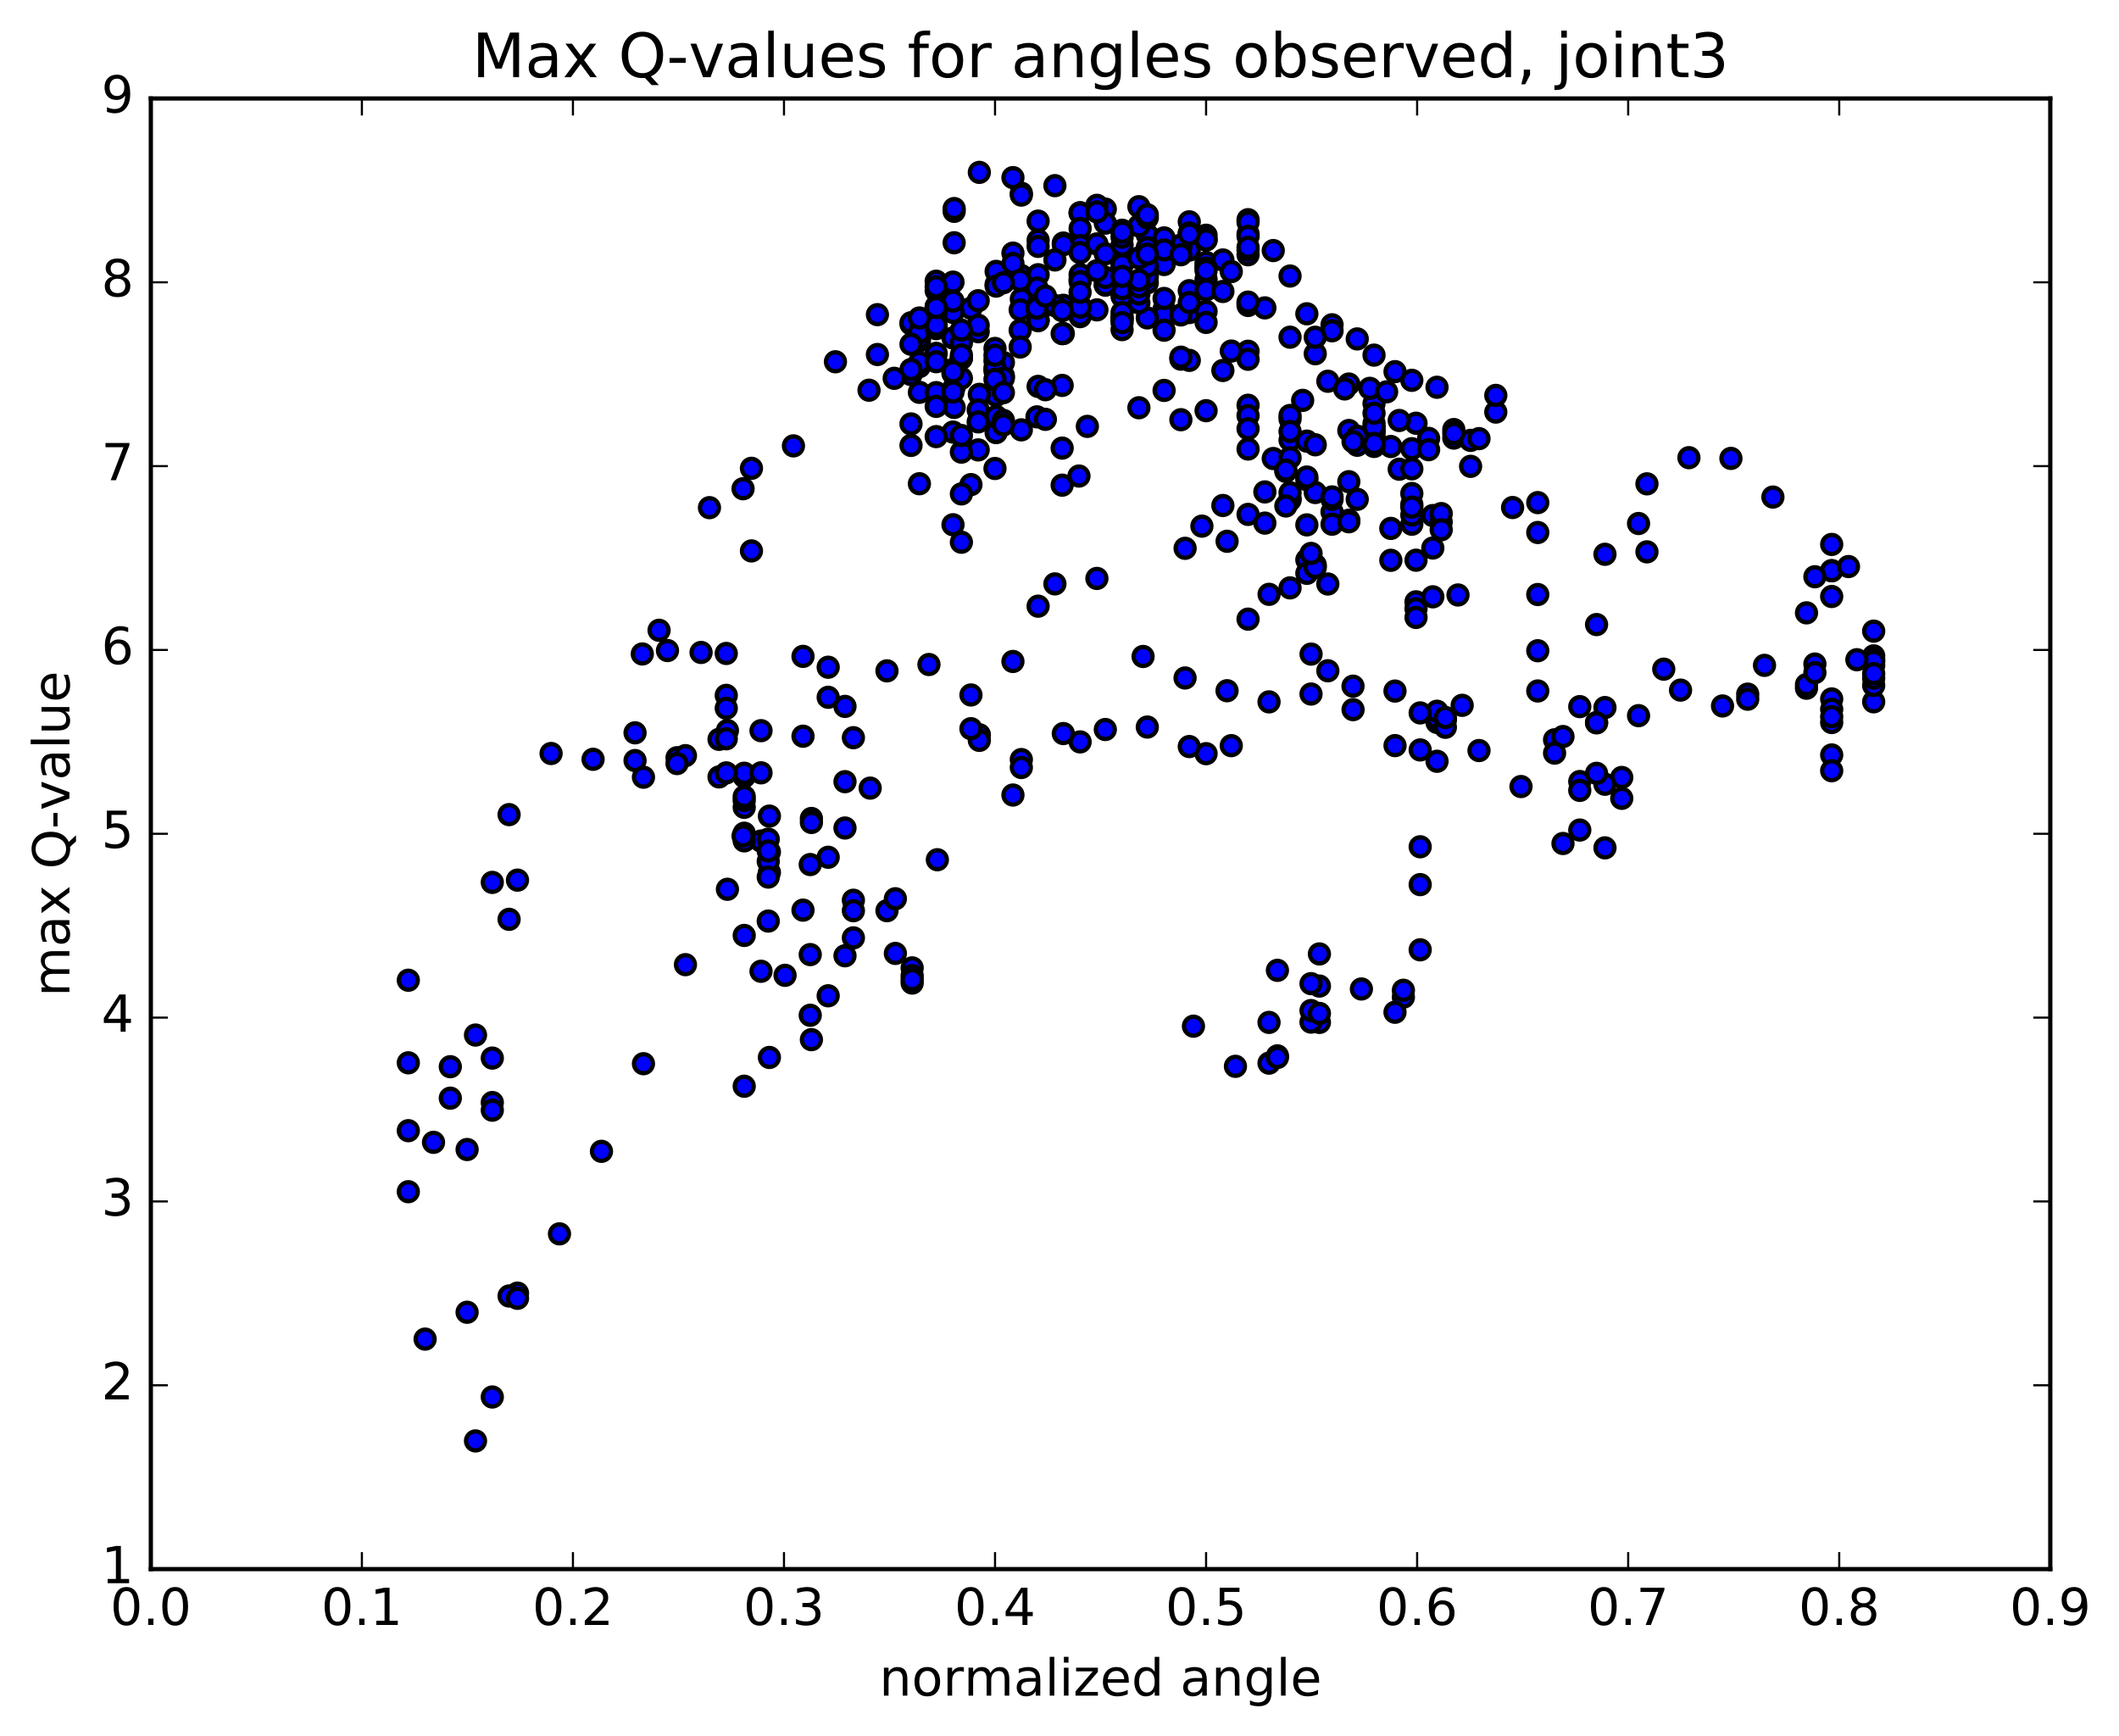 <?xml version="1.0" encoding="utf-8" standalone="no"?>
<!DOCTYPE svg PUBLIC "-//W3C//DTD SVG 1.1//EN"
  "http://www.w3.org/Graphics/SVG/1.1/DTD/svg11.dtd">
<!-- Created with matplotlib (http://matplotlib.org/) -->
<svg height="408pt" version="1.1" viewBox="0 0 498 408" width="498pt" xmlns="http://www.w3.org/2000/svg" xmlns:xlink="http://www.w3.org/1999/xlink">
 <defs>
  <style type="text/css">
*{stroke-linecap:butt;stroke-linejoin:round;stroke-miterlimit:100000;}
  </style>
 </defs>
 <g id="figure_1">
  <g id="patch_1">
   <path d="M 0 408.169 
L 498.591 408.169 
L 498.591 0 
L 0 0 
z
" style="fill:#ffffff;"/>
  </g>
  <g id="axes_1">
   <g id="patch_2">
    <path d="M 35.449 368.742 
L 481.849 368.742 
L 481.849 23.142 
L 35.449 23.142 
z
" style="fill:#ffffff;"/>
   </g>
   <g id="PathCollection_1">
    <defs>
     <path d="M 0 2.236 
C 0.593 2.236 1.162 2 1.581 1.581 
C 2 1.162 2.236 0.593 2.236 0 
C 2.236 -0.593 2 -1.162 1.581 -1.581 
C 1.162 -2 0.593 -2.236 0 -2.236 
C -0.593 -2.236 -1.162 -2 -1.581 -1.581 
C -2 -1.162 -2.236 -0.593 -2.236 0 
C -2.236 0.593 -2 1.162 -1.581 1.581 
C -1.162 2 -0.593 2.236 0 2.236 
z
" id="mbbbce1ec43" style="stroke:#000000;"/>
    </defs>
    <g clip-path="url(#pda2ee8b2da)">
     <use style="fill:#0000ff;stroke:#000000;" x="263.709" xlink:href="#mbbbce1ec43" y="59.718"/>
     <use style="fill:#0000ff;stroke:#000000;" x="283.449" xlink:href="#mbbbce1ec43" y="62.38"/>
     <use style="fill:#0000ff;stroke:#000000;" x="279.502" xlink:href="#mbbbce1ec43" y="58.771"/>
     <use style="fill:#0000ff;stroke:#000000;" x="269.634" xlink:href="#mbbbce1ec43" y="55.193"/>
     <use style="fill:#0000ff;stroke:#000000;" x="259.766" xlink:href="#mbbbce1ec43" y="49.131"/>
     <use style="fill:#0000ff;stroke:#000000;" x="253.845" xlink:href="#mbbbce1ec43" y="49.991"/>
     <use style="fill:#0000ff;stroke:#000000;" x="253.846" xlink:href="#mbbbce1ec43" y="50.042"/>
     <use style="fill:#0000ff;stroke:#000000;" x="253.845" xlink:href="#mbbbce1ec43" y="53.691"/>
     <use style="fill:#0000ff;stroke:#000000;" x="249.899" xlink:href="#mbbbce1ec43" y="57.116"/>
     <use style="fill:#0000ff;stroke:#000000;" x="240.031" xlink:href="#mbbbce1ec43" y="70.286"/>
     <use style="fill:#0000ff;stroke:#000000;" x="238.057" xlink:href="#mbbbce1ec43" y="63.545"/>
     <use style="fill:#0000ff;stroke:#000000;" x="243.976" xlink:href="#mbbbce1ec43" y="51.96"/>
     <use style="fill:#0000ff;stroke:#000000;" x="247.923" xlink:href="#mbbbce1ec43" y="43.629"/>
     <use style="fill:#0000ff;stroke:#000000;" x="257.79" xlink:href="#mbbbce1ec43" y="48.252"/>
     <use style="fill:#0000ff;stroke:#000000;" x="267.657" xlink:href="#mbbbce1ec43" y="53.079"/>
     <use style="fill:#0000ff;stroke:#000000;" x="277.524" xlink:href="#mbbbce1ec43" y="58.125"/>
     <use style="fill:#0000ff;stroke:#000000;" x="283.445" xlink:href="#mbbbce1ec43" y="61.665"/>
     <use style="fill:#0000ff;stroke:#000000;" x="279.498" xlink:href="#mbbbce1ec43" y="68.312"/>
     <use style="fill:#0000ff;stroke:#000000;" x="273.577" xlink:href="#mbbbce1ec43" y="72.658"/>
     <use style="fill:#0000ff;stroke:#000000;" x="277.524" xlink:href="#mbbbce1ec43" y="84.404"/>
     <use style="fill:#0000ff;stroke:#000000;" x="279.497" xlink:href="#mbbbce1ec43" y="73.454"/>
     <use style="fill:#0000ff;stroke:#000000;" x="273.577" xlink:href="#mbbbce1ec43" y="75.01"/>
     <use style="fill:#0000ff;stroke:#000000;" x="273.577" xlink:href="#mbbbce1ec43" y="74.055"/>
     <use style="fill:#0000ff;stroke:#000000;" x="273.577" xlink:href="#mbbbce1ec43" y="77.601"/>
     <use style="fill:#0000ff;stroke:#000000;" x="269.63" xlink:href="#mbbbce1ec43" y="74.707"/>
     <use style="fill:#0000ff;stroke:#000000;" x="267.656" xlink:href="#mbbbce1ec43" y="71.16"/>
     <use style="fill:#0000ff;stroke:#000000;" x="269.63" xlink:href="#mbbbce1ec43" y="66.467"/>
     <use style="fill:#0000ff;stroke:#000000;" x="263.709" xlink:href="#mbbbce1ec43" y="74.509"/>
     <use style="fill:#0000ff;stroke:#000000;" x="263.709" xlink:href="#mbbbce1ec43" y="77.46"/>
     <use style="fill:#0000ff;stroke:#000000;" x="263.708" xlink:href="#mbbbce1ec43" y="75.056"/>
     <use style="fill:#0000ff;stroke:#000000;" x="263.708" xlink:href="#mbbbce1ec43" y="66.517"/>
     <use style="fill:#0000ff;stroke:#000000;" x="263.708" xlink:href="#mbbbce1ec43" y="66.983"/>
     <use style="fill:#0000ff;stroke:#000000;" x="263.707" xlink:href="#mbbbce1ec43" y="67.618"/>
     <use style="fill:#0000ff;stroke:#000000;" x="263.708" xlink:href="#mbbbce1ec43" y="66.515"/>
     <use style="fill:#0000ff;stroke:#000000;" x="263.708" xlink:href="#mbbbce1ec43" y="69.665"/>
     <use style="fill:#0000ff;stroke:#000000;" x="263.708" xlink:href="#mbbbce1ec43" y="74.872"/>
     <use style="fill:#0000ff;stroke:#000000;" x="263.708" xlink:href="#mbbbce1ec43" y="67.818"/>
     <use style="fill:#0000ff;stroke:#000000;" x="267.655" xlink:href="#mbbbce1ec43" y="69.097"/>
     <use style="fill:#0000ff;stroke:#000000;" x="273.576" xlink:href="#mbbbce1ec43" y="61.478"/>
     <use style="fill:#0000ff;stroke:#000000;" x="273.576" xlink:href="#mbbbce1ec43" y="58.063"/>
     <use style="fill:#0000ff;stroke:#000000;" x="269.629" xlink:href="#mbbbce1ec43" y="58.214"/>
     <use style="fill:#0000ff;stroke:#000000;" x="259.762" xlink:href="#mbbbce1ec43" y="67.01"/>
     <use style="fill:#0000ff;stroke:#000000;" x="253.842" xlink:href="#mbbbce1ec43" y="74.411"/>
     <use style="fill:#0000ff;stroke:#000000;" x="249.895" xlink:href="#mbbbce1ec43" y="71.746"/>
     <use style="fill:#0000ff;stroke:#000000;" x="243.975" xlink:href="#mbbbce1ec43" y="73.8"/>
     <use style="fill:#0000ff;stroke:#000000;" x="243.976" xlink:href="#mbbbce1ec43" y="71.544"/>
     <use style="fill:#0000ff;stroke:#000000;" x="243.976" xlink:href="#mbbbce1ec43" y="75.205"/>
     <use style="fill:#0000ff;stroke:#000000;" x="243.976" xlink:href="#mbbbce1ec43" y="73.47"/>
     <use style="fill:#0000ff;stroke:#000000;" x="243.977" xlink:href="#mbbbce1ec43" y="75.365"/>
     <use style="fill:#0000ff;stroke:#000000;" x="247.924" xlink:href="#mbbbce1ec43" y="71.805"/>
     <use style="fill:#0000ff;stroke:#000000;" x="253.845" xlink:href="#mbbbce1ec43" y="71.879"/>
     <use style="fill:#0000ff;stroke:#000000;" x="253.845" xlink:href="#mbbbce1ec43" y="74.077"/>
     <use style="fill:#0000ff;stroke:#000000;" x="257.792" xlink:href="#mbbbce1ec43" y="72.817"/>
     <use style="fill:#0000ff;stroke:#000000;" x="267.66" xlink:href="#mbbbce1ec43" y="67.374"/>
     <use style="fill:#0000ff;stroke:#000000;" x="269.634" xlink:href="#mbbbce1ec43" y="64.987"/>
     <use style="fill:#0000ff;stroke:#000000;" x="267.66" xlink:href="#mbbbce1ec43" y="95.82"/>
     <use style="fill:#0000ff;stroke:#000000;" x="277.528" xlink:href="#mbbbce1ec43" y="98.632"/>
     <use style="fill:#0000ff;stroke:#000000;" x="283.449" xlink:href="#mbbbce1ec43" y="96.51"/>
     <use style="fill:#0000ff;stroke:#000000;" x="287.396" xlink:href="#mbbbce1ec43" y="118.79"/>
     <use style="fill:#0000ff;stroke:#000000;" x="293.317" xlink:href="#mbbbce1ec43" y="120.884"/>
     <use style="fill:#0000ff;stroke:#000000;" x="293.316" xlink:href="#mbbbce1ec43" y="145.499"/>
     <use style="fill:#0000ff;stroke:#000000;" x="289.369" xlink:href="#mbbbce1ec43" y="175.23"/>
     <use style="fill:#0000ff;stroke:#000000;" x="283.449" xlink:href="#mbbbce1ec43" y="177.113"/>
     <use style="fill:#0000ff;stroke:#000000;" x="279.502" xlink:href="#mbbbce1ec43" y="175.441"/>
     <use style="fill:#0000ff;stroke:#000000;" x="269.634" xlink:href="#mbbbce1ec43" y="170.856"/>
     <use style="fill:#0000ff;stroke:#000000;" x="259.767" xlink:href="#mbbbce1ec43" y="171.437"/>
     <use style="fill:#0000ff;stroke:#000000;" x="253.846" xlink:href="#mbbbce1ec43" y="174.348"/>
     <use style="fill:#0000ff;stroke:#000000;" x="249.898" xlink:href="#mbbbce1ec43" y="172.385"/>
     <use style="fill:#0000ff;stroke:#000000;" x="240.031" xlink:href="#mbbbce1ec43" y="178.497"/>
     <use style="fill:#0000ff;stroke:#000000;" x="238.057" xlink:href="#mbbbce1ec43" y="186.831"/>
     <use style="fill:#0000ff;stroke:#000000;" x="240.03" xlink:href="#mbbbce1ec43" y="180.365"/>
     <use style="fill:#0000ff;stroke:#000000;" x="230.162" xlink:href="#mbbbce1ec43" y="172.66"/>
     <use style="fill:#0000ff;stroke:#000000;" x="220.295" xlink:href="#mbbbce1ec43" y="202.038"/>
     <use style="fill:#0000ff;stroke:#000000;" x="214.374" xlink:href="#mbbbce1ec43" y="227.452"/>
     <use style="fill:#0000ff;stroke:#000000;" x="210.427" xlink:href="#mbbbce1ec43" y="224.055"/>
     <use style="fill:#0000ff;stroke:#000000;" x="200.559" xlink:href="#mbbbce1ec43" y="220.397"/>
     <use style="fill:#0000ff;stroke:#000000;" x="190.692" xlink:href="#mbbbce1ec43" y="192.343"/>
     <use style="fill:#0000ff;stroke:#000000;" x="180.824" xlink:href="#mbbbce1ec43" y="200.21"/>
     <use style="fill:#0000ff;stroke:#000000;" x="178.85" xlink:href="#mbbbce1ec43" y="228.249"/>
     <use style="fill:#0000ff;stroke:#000000;" x="188.718" xlink:href="#mbbbce1ec43" y="213.883"/>
     <use style="fill:#0000ff;stroke:#000000;" x="198.586" xlink:href="#mbbbce1ec43" y="224.607"/>
     <use style="fill:#0000ff;stroke:#000000;" x="200.559" xlink:href="#mbbbce1ec43" y="211.56"/>
     <use style="fill:#0000ff;stroke:#000000;" x="194.639" xlink:href="#mbbbce1ec43" y="201.458"/>
     <use style="fill:#0000ff;stroke:#000000;" x="198.586" xlink:href="#mbbbce1ec43" y="194.584"/>
     <use style="fill:#0000ff;stroke:#000000;" x="200.559" xlink:href="#mbbbce1ec43" y="214.02"/>
     <use style="fill:#0000ff;stroke:#000000;" x="194.639" xlink:href="#mbbbce1ec43" y="234.01"/>
     <use style="fill:#0000ff;stroke:#000000;" x="190.692" xlink:href="#mbbbce1ec43" y="244.319"/>
     <use style="fill:#0000ff;stroke:#000000;" x="180.825" xlink:href="#mbbbce1ec43" y="248.503"/>
     <use style="fill:#0000ff;stroke:#000000;" x="174.904" xlink:href="#mbbbce1ec43" y="255.265"/>
     <use style="fill:#0000ff;stroke:#000000;" x="174.905" xlink:href="#mbbbce1ec43" y="219.831"/>
     <use style="fill:#0000ff;stroke:#000000;" x="178.852" xlink:href="#mbbbce1ec43" y="197.643"/>
     <use style="fill:#0000ff;stroke:#000000;" x="180.826" xlink:href="#mbbbce1ec43" y="191.784"/>
     <use style="fill:#0000ff;stroke:#000000;" x="174.905" xlink:href="#mbbbce1ec43" y="197.605"/>
     <use style="fill:#0000ff;stroke:#000000;" x="174.905" xlink:href="#mbbbce1ec43" y="195.808"/>
     <use style="fill:#0000ff;stroke:#000000;" x="174.905" xlink:href="#mbbbce1ec43" y="189.727"/>
     <use style="fill:#0000ff;stroke:#000000;" x="174.905" xlink:href="#mbbbce1ec43" y="188.098"/>
     <use style="fill:#0000ff;stroke:#000000;" x="174.905" xlink:href="#mbbbce1ec43" y="182.531"/>
     <use style="fill:#0000ff;stroke:#000000;" x="174.905" xlink:href="#mbbbce1ec43" y="181.711"/>
     <use style="fill:#0000ff;stroke:#000000;" x="174.904" xlink:href="#mbbbce1ec43" y="187.194"/>
     <use style="fill:#0000ff;stroke:#000000;" x="178.851" xlink:href="#mbbbce1ec43" y="181.614"/>
     <use style="fill:#0000ff;stroke:#000000;" x="188.719" xlink:href="#mbbbce1ec43" y="173.008"/>
     <use style="fill:#0000ff;stroke:#000000;" x="194.64" xlink:href="#mbbbce1ec43" y="163.864"/>
     <use style="fill:#0000ff;stroke:#000000;" x="198.587" xlink:href="#mbbbce1ec43" y="183.693"/>
     <use style="fill:#0000ff;stroke:#000000;" x="208.455" xlink:href="#mbbbce1ec43" y="214.013"/>
     <use style="fill:#0000ff;stroke:#000000;" x="214.375" xlink:href="#mbbbce1ec43" y="229.266"/>
     <use style="fill:#0000ff;stroke:#000000;" x="214.375" xlink:href="#mbbbce1ec43" y="231.016"/>
     <use style="fill:#0000ff;stroke:#000000;" x="214.375" xlink:href="#mbbbce1ec43" y="230.237"/>
     <use style="fill:#0000ff;stroke:#000000;" x="210.427" xlink:href="#mbbbce1ec43" y="211.208"/>
     <use style="fill:#0000ff;stroke:#000000;" x="204.507" xlink:href="#mbbbce1ec43" y="185.206"/>
     <use style="fill:#0000ff;stroke:#000000;" x="200.561" xlink:href="#mbbbce1ec43" y="173.359"/>
     <use style="fill:#0000ff;stroke:#000000;" x="190.693" xlink:href="#mbbbce1ec43" y="193.278"/>
     <use style="fill:#0000ff;stroke:#000000;" x="180.826" xlink:href="#mbbbce1ec43" y="205.015"/>
     <use style="fill:#0000ff;stroke:#000000;" x="170.958" xlink:href="#mbbbce1ec43" y="208.982"/>
     <use style="fill:#0000ff;stroke:#000000;" x="161.09" xlink:href="#mbbbce1ec43" y="226.696"/>
     <use style="fill:#0000ff;stroke:#000000;" x="151.223" xlink:href="#mbbbce1ec43" y="249.968"/>
     <use style="fill:#0000ff;stroke:#000000;" x="141.355" xlink:href="#mbbbce1ec43" y="270.564"/>
     <use style="fill:#0000ff;stroke:#000000;" x="131.487" xlink:href="#mbbbce1ec43" y="289.959"/>
     <use style="fill:#0000ff;stroke:#000000;" x="121.62" xlink:href="#mbbbce1ec43" y="303.885"/>
     <use style="fill:#0000ff;stroke:#000000;" x="119.646" xlink:href="#mbbbce1ec43" y="304.561"/>
     <use style="fill:#0000ff;stroke:#000000;" x="121.619" xlink:href="#mbbbce1ec43" y="305.106"/>
     <use style="fill:#0000ff;stroke:#000000;" x="115.699" xlink:href="#mbbbce1ec43" y="328.294"/>
     <use style="fill:#0000ff;stroke:#000000;" x="111.752" xlink:href="#mbbbce1ec43" y="338.62"/>
     <use style="fill:#0000ff;stroke:#000000;" x="109.778" xlink:href="#mbbbce1ec43" y="270.138"/>
     <use style="fill:#0000ff;stroke:#000000;" x="115.699" xlink:href="#mbbbce1ec43" y="259.096"/>
     <use style="fill:#0000ff;stroke:#000000;" x="115.699" xlink:href="#mbbbce1ec43" y="248.652"/>
     <use style="fill:#0000ff;stroke:#000000;" x="111.752" xlink:href="#mbbbce1ec43" y="243.236"/>
     <use style="fill:#0000ff;stroke:#000000;" x="105.831" xlink:href="#mbbbce1ec43" y="250.676"/>
     <use style="fill:#0000ff;stroke:#000000;" x="105.831" xlink:href="#mbbbce1ec43" y="258.069"/>
     <use style="fill:#0000ff;stroke:#000000;" x="101.884" xlink:href="#mbbbce1ec43" y="268.448"/>
     <use style="fill:#0000ff;stroke:#000000;" x="95.963" xlink:href="#mbbbce1ec43" y="280.051"/>
     <use style="fill:#0000ff;stroke:#000000;" x="95.963" xlink:href="#mbbbce1ec43" y="265.71"/>
     <use style="fill:#0000ff;stroke:#000000;" x="95.963" xlink:href="#mbbbce1ec43" y="249.76"/>
     <use style="fill:#0000ff;stroke:#000000;" x="95.963" xlink:href="#mbbbce1ec43" y="230.354"/>
     <use style="fill:#0000ff;stroke:#000000;" x="99.91" xlink:href="#mbbbce1ec43" y="314.69"/>
     <use style="fill:#0000ff;stroke:#000000;" x="109.778" xlink:href="#mbbbce1ec43" y="308.382"/>
     <use style="fill:#0000ff;stroke:#000000;" x="115.698" xlink:href="#mbbbce1ec43" y="260.892"/>
     <use style="fill:#0000ff;stroke:#000000;" x="119.645" xlink:href="#mbbbce1ec43" y="216.044"/>
     <use style="fill:#0000ff;stroke:#000000;" x="121.619" xlink:href="#mbbbce1ec43" y="206.831"/>
     <use style="fill:#0000ff;stroke:#000000;" x="115.698" xlink:href="#mbbbce1ec43" y="207.362"/>
     <use style="fill:#0000ff;stroke:#000000;" x="119.645" xlink:href="#mbbbce1ec43" y="191.435"/>
     <use style="fill:#0000ff;stroke:#000000;" x="129.513" xlink:href="#mbbbce1ec43" y="177.073"/>
     <use style="fill:#0000ff;stroke:#000000;" x="139.381" xlink:href="#mbbbce1ec43" y="178.435"/>
     <use style="fill:#0000ff;stroke:#000000;" x="149.248" xlink:href="#mbbbce1ec43" y="178.732"/>
     <use style="fill:#0000ff;stroke:#000000;" x="159.116" xlink:href="#mbbbce1ec43" y="178.06"/>
     <use style="fill:#0000ff;stroke:#000000;" x="168.984" xlink:href="#mbbbce1ec43" y="173.743"/>
     <use style="fill:#0000ff;stroke:#000000;" x="170.957" xlink:href="#mbbbce1ec43" y="171.674"/>
     <use style="fill:#0000ff;stroke:#000000;" x="161.09" xlink:href="#mbbbce1ec43" y="177.578"/>
     <use style="fill:#0000ff;stroke:#000000;" x="151.222" xlink:href="#mbbbce1ec43" y="182.641"/>
     <use style="fill:#0000ff;stroke:#000000;" x="149.248" xlink:href="#mbbbce1ec43" y="172.213"/>
     <use style="fill:#0000ff;stroke:#000000;" x="159.116" xlink:href="#mbbbce1ec43" y="179.438"/>
     <use style="fill:#0000ff;stroke:#000000;" x="168.984" xlink:href="#mbbbce1ec43" y="182.577"/>
     <use style="fill:#0000ff;stroke:#000000;" x="178.851" xlink:href="#mbbbce1ec43" y="171.709"/>
     <use style="fill:#0000ff;stroke:#000000;" x="188.719" xlink:href="#mbbbce1ec43" y="154.249"/>
     <use style="fill:#0000ff;stroke:#000000;" x="194.639" xlink:href="#mbbbce1ec43" y="156.799"/>
     <use style="fill:#0000ff;stroke:#000000;" x="198.586" xlink:href="#mbbbce1ec43" y="166.003"/>
     <use style="fill:#0000ff;stroke:#000000;" x="208.453" xlink:href="#mbbbce1ec43" y="157.652"/>
     <use style="fill:#0000ff;stroke:#000000;" x="218.32" xlink:href="#mbbbce1ec43" y="156.162"/>
     <use style="fill:#0000ff;stroke:#000000;" x="228.188" xlink:href="#mbbbce1ec43" y="163.316"/>
     <use style="fill:#0000ff;stroke:#000000;" x="230.161" xlink:href="#mbbbce1ec43" y="173.987"/>
     <use style="fill:#0000ff;stroke:#000000;" x="228.187" xlink:href="#mbbbce1ec43" y="171.24"/>
     <use style="fill:#0000ff;stroke:#000000;" x="238.054" xlink:href="#mbbbce1ec43" y="155.446"/>
     <use style="fill:#0000ff;stroke:#000000;" x="243.975" xlink:href="#mbbbce1ec43" y="142.452"/>
     <use style="fill:#0000ff;stroke:#000000;" x="247.921" xlink:href="#mbbbce1ec43" y="137.217"/>
     <use style="fill:#0000ff;stroke:#000000;" x="257.789" xlink:href="#mbbbce1ec43" y="135.935"/>
     <use style="fill:#0000ff;stroke:#000000;" x="268.643" xlink:href="#mbbbce1ec43" y="154.273"/>
     <use style="fill:#0000ff;stroke:#000000;" x="278.51" xlink:href="#mbbbce1ec43" y="159.324"/>
     <use style="fill:#0000ff;stroke:#000000;" x="288.378" xlink:href="#mbbbce1ec43" y="162.319"/>
     <use style="fill:#0000ff;stroke:#000000;" x="298.245" xlink:href="#mbbbce1ec43" y="164.942"/>
     <use style="fill:#0000ff;stroke:#000000;" x="308.113" xlink:href="#mbbbce1ec43" y="163.098"/>
     <use style="fill:#0000ff;stroke:#000000;" x="317.98" xlink:href="#mbbbce1ec43" y="161.255"/>
     <use style="fill:#0000ff;stroke:#000000;" x="327.848" xlink:href="#mbbbce1ec43" y="162.401"/>
     <use style="fill:#0000ff;stroke:#000000;" x="337.715" xlink:href="#mbbbce1ec43" y="169.759"/>
     <use style="fill:#0000ff;stroke:#000000;" x="339.689" xlink:href="#mbbbce1ec43" y="169.199"/>
     <use style="fill:#0000ff;stroke:#000000;" x="337.715" xlink:href="#mbbbce1ec43" y="168.723"/>
     <use style="fill:#0000ff;stroke:#000000;" x="343.635" xlink:href="#mbbbce1ec43" y="165.75"/>
     <use style="fill:#0000ff;stroke:#000000;" x="339.688" xlink:href="#mbbbce1ec43" y="170.915"/>
     <use style="fill:#0000ff;stroke:#000000;" x="337.715" xlink:href="#mbbbce1ec43" y="167.145"/>
     <use style="fill:#0000ff;stroke:#000000;" x="339.688" xlink:href="#mbbbce1ec43" y="168.605"/>
     <use style="fill:#0000ff;stroke:#000000;" x="333.767" xlink:href="#mbbbce1ec43" y="167.534"/>
     <use style="fill:#0000ff;stroke:#000000;" x="333.767" xlink:href="#mbbbce1ec43" y="176.235"/>
     <use style="fill:#0000ff;stroke:#000000;" x="333.767" xlink:href="#mbbbce1ec43" y="198.992"/>
     <use style="fill:#0000ff;stroke:#000000;" x="333.767" xlink:href="#mbbbce1ec43" y="207.885"/>
     <use style="fill:#0000ff;stroke:#000000;" x="333.767" xlink:href="#mbbbce1ec43" y="223.206"/>
     <use style="fill:#0000ff;stroke:#000000;" x="329.82" xlink:href="#mbbbce1ec43" y="234.337"/>
     <use style="fill:#0000ff;stroke:#000000;" x="327.846" xlink:href="#mbbbce1ec43" y="237.878"/>
     <use style="fill:#0000ff;stroke:#000000;" x="329.82" xlink:href="#mbbbce1ec43" y="232.721"/>
     <use style="fill:#0000ff;stroke:#000000;" x="319.952" xlink:href="#mbbbce1ec43" y="232.411"/>
     <use style="fill:#0000ff;stroke:#000000;" x="310.084" xlink:href="#mbbbce1ec43" y="240.262"/>
     <use style="fill:#0000ff;stroke:#000000;" x="300.217" xlink:href="#mbbbce1ec43" y="248.132"/>
     <use style="fill:#0000ff;stroke:#000000;" x="298.243" xlink:href="#mbbbce1ec43" y="249.837"/>
     <use style="fill:#0000ff;stroke:#000000;" x="308.111" xlink:href="#mbbbce1ec43" y="240.194"/>
     <use style="fill:#0000ff;stroke:#000000;" x="310.084" xlink:href="#mbbbce1ec43" y="231.726"/>
     <use style="fill:#0000ff;stroke:#000000;" x="308.111" xlink:href="#mbbbce1ec43" y="237.483"/>
     <use style="fill:#0000ff;stroke:#000000;" x="310.084" xlink:href="#mbbbce1ec43" y="238.153"/>
     <use style="fill:#0000ff;stroke:#000000;" x="308.111" xlink:href="#mbbbce1ec43" y="231.158"/>
     <use style="fill:#0000ff;stroke:#000000;" x="310.084" xlink:href="#mbbbce1ec43" y="224.175"/>
     <use style="fill:#0000ff;stroke:#000000;" x="300.217" xlink:href="#mbbbce1ec43" y="228.03"/>
     <use style="fill:#0000ff;stroke:#000000;" x="298.243" xlink:href="#mbbbce1ec43" y="240.265"/>
     <use style="fill:#0000ff;stroke:#000000;" x="300.217" xlink:href="#mbbbce1ec43" y="248.507"/>
     <use style="fill:#0000ff;stroke:#000000;" x="290.349" xlink:href="#mbbbce1ec43" y="250.588"/>
     <use style="fill:#0000ff;stroke:#000000;" x="280.481" xlink:href="#mbbbce1ec43" y="241.154"/>
     <use style="fill:#0000ff;stroke:#000000;" x="283.449" xlink:href="#mbbbce1ec43" y="55.282"/>
     <use style="fill:#0000ff;stroke:#000000;" x="279.502" xlink:href="#mbbbce1ec43" y="52.126"/>
     <use style="fill:#0000ff;stroke:#000000;" x="269.634" xlink:href="#mbbbce1ec43" y="51.201"/>
     <use style="fill:#0000ff;stroke:#000000;" x="259.766" xlink:href="#mbbbce1ec43" y="52.444"/>
     <use style="fill:#0000ff;stroke:#000000;" x="257.793" xlink:href="#mbbbce1ec43" y="49.787"/>
     <use style="fill:#0000ff;stroke:#000000;" x="267.66" xlink:href="#mbbbce1ec43" y="48.57"/>
     <use style="fill:#0000ff;stroke:#000000;" x="273.581" xlink:href="#mbbbce1ec43" y="61.875"/>
     <use style="fill:#0000ff;stroke:#000000;" x="273.581" xlink:href="#mbbbce1ec43" y="62.163"/>
     <use style="fill:#0000ff;stroke:#000000;" x="277.528" xlink:href="#mbbbce1ec43" y="57.598"/>
     <use style="fill:#0000ff;stroke:#000000;" x="287.396" xlink:href="#mbbbce1ec43" y="61.093"/>
     <use style="fill:#0000ff;stroke:#000000;" x="293.317" xlink:href="#mbbbce1ec43" y="71.785"/>
     <use style="fill:#0000ff;stroke:#000000;" x="293.317" xlink:href="#mbbbce1ec43" y="71.321"/>
     <use style="fill:#0000ff;stroke:#000000;" x="297.264" xlink:href="#mbbbce1ec43" y="72.352"/>
     <use style="fill:#0000ff;stroke:#000000;" x="307.132" xlink:href="#mbbbce1ec43" y="73.74"/>
     <use style="fill:#0000ff;stroke:#000000;" x="313.052" xlink:href="#mbbbce1ec43" y="76.324"/>
     <use style="fill:#0000ff;stroke:#000000;" x="313.052" xlink:href="#mbbbce1ec43" y="77.74"/>
     <use style="fill:#0000ff;stroke:#000000;" x="309.105" xlink:href="#mbbbce1ec43" y="83.126"/>
     <use style="fill:#0000ff;stroke:#000000;" x="303.184" xlink:href="#mbbbce1ec43" y="98.451"/>
     <use style="fill:#0000ff;stroke:#000000;" x="303.184" xlink:href="#mbbbce1ec43" y="117.162"/>
     <use style="fill:#0000ff;stroke:#000000;" x="303.185" xlink:href="#mbbbce1ec43" y="103.436"/>
     <use style="fill:#0000ff;stroke:#000000;" x="303.184" xlink:href="#mbbbce1ec43" y="79.24"/>
     <use style="fill:#0000ff;stroke:#000000;" x="303.184" xlink:href="#mbbbce1ec43" y="64.868"/>
     <use style="fill:#0000ff;stroke:#000000;" x="299.237" xlink:href="#mbbbce1ec43" y="58.883"/>
     <use style="fill:#0000ff;stroke:#000000;" x="293.317" xlink:href="#mbbbce1ec43" y="59.868"/>
     <use style="fill:#0000ff;stroke:#000000;" x="293.317" xlink:href="#mbbbce1ec43" y="70.989"/>
     <use style="fill:#0000ff;stroke:#000000;" x="293.317" xlink:href="#mbbbce1ec43" y="82.543"/>
     <use style="fill:#0000ff;stroke:#000000;" x="293.317" xlink:href="#mbbbce1ec43" y="84.427"/>
     <use style="fill:#0000ff;stroke:#000000;" x="289.37" xlink:href="#mbbbce1ec43" y="82.499"/>
     <use style="fill:#0000ff;stroke:#000000;" x="287.396" xlink:href="#mbbbce1ec43" y="87.064"/>
     <use style="fill:#0000ff;stroke:#000000;" x="293.316" xlink:href="#mbbbce1ec43" y="95.235"/>
     <use style="fill:#0000ff;stroke:#000000;" x="293.316" xlink:href="#mbbbce1ec43" y="97.673"/>
     <use style="fill:#0000ff;stroke:#000000;" x="293.316" xlink:href="#mbbbce1ec43" y="100.752"/>
     <use style="fill:#0000ff;stroke:#000000;" x="293.316" xlink:href="#mbbbce1ec43" y="105.522"/>
     <use style="fill:#0000ff;stroke:#000000;" x="297.264" xlink:href="#mbbbce1ec43" y="115.603"/>
     <use style="fill:#0000ff;stroke:#000000;" x="307.132" xlink:href="#mbbbce1ec43" y="131.564"/>
     <use style="fill:#0000ff;stroke:#000000;" x="313.053" xlink:href="#mbbbce1ec43" y="120.297"/>
     <use style="fill:#0000ff;stroke:#000000;" x="309.106" xlink:href="#mbbbce1ec43" y="132.773"/>
     <use style="fill:#0000ff;stroke:#000000;" x="307.132" xlink:href="#mbbbce1ec43" y="103.668"/>
     <use style="fill:#0000ff;stroke:#000000;" x="317" xlink:href="#mbbbce1ec43" y="90.248"/>
     <use style="fill:#0000ff;stroke:#000000;" x="322.92" xlink:href="#mbbbce1ec43" y="83.454"/>
     <use style="fill:#0000ff;stroke:#000000;" x="318.973" xlink:href="#mbbbce1ec43" y="79.647"/>
     <use style="fill:#0000ff;stroke:#000000;" x="309.105" xlink:href="#mbbbce1ec43" y="79.256"/>
     <use style="fill:#0000ff;stroke:#000000;" x="303.184" xlink:href="#mbbbce1ec43" y="97.633"/>
     <use style="fill:#0000ff;stroke:#000000;" x="307.132" xlink:href="#mbbbce1ec43" y="112.741"/>
     <use style="fill:#0000ff;stroke:#000000;" x="316.999" xlink:href="#mbbbce1ec43" y="122.257"/>
     <use style="fill:#0000ff;stroke:#000000;" x="326.866" xlink:href="#mbbbce1ec43" y="124.177"/>
     <use style="fill:#0000ff;stroke:#000000;" x="336.734" xlink:href="#mbbbce1ec43" y="121.157"/>
     <use style="fill:#0000ff;stroke:#000000;" x="338.707" xlink:href="#mbbbce1ec43" y="122.686"/>
     <use style="fill:#0000ff;stroke:#000000;" x="328.84" xlink:href="#mbbbce1ec43" y="110.264"/>
     <use style="fill:#0000ff;stroke:#000000;" x="326.866" xlink:href="#mbbbce1ec43" y="104.931"/>
     <use style="fill:#0000ff;stroke:#000000;" x="332.787" xlink:href="#mbbbce1ec43" y="99.459"/>
     <use style="fill:#0000ff;stroke:#000000;" x="328.84" xlink:href="#mbbbce1ec43" y="98.813"/>
     <use style="fill:#0000ff;stroke:#000000;" x="322.919" xlink:href="#mbbbce1ec43" y="101.299"/>
     <use style="fill:#0000ff;stroke:#000000;" x="318.972" xlink:href="#mbbbce1ec43" y="104.639"/>
     <use style="fill:#0000ff;stroke:#000000;" x="316.999" xlink:href="#mbbbce1ec43" y="101.167"/>
     <use style="fill:#0000ff;stroke:#000000;" x="322.919" xlink:href="#mbbbce1ec43" y="102.534"/>
     <use style="fill:#0000ff;stroke:#000000;" x="322.92" xlink:href="#mbbbce1ec43" y="104.912"/>
     <use style="fill:#0000ff;stroke:#000000;" x="322.92" xlink:href="#mbbbce1ec43" y="100.708"/>
     <use style="fill:#0000ff;stroke:#000000;" x="322.92" xlink:href="#mbbbce1ec43" y="101.58"/>
     <use style="fill:#0000ff;stroke:#000000;" x="322.92" xlink:href="#mbbbce1ec43" y="99.488"/>
     <use style="fill:#0000ff;stroke:#000000;" x="322.92" xlink:href="#mbbbce1ec43" y="94.82"/>
     <use style="fill:#0000ff;stroke:#000000;" x="322.92" xlink:href="#mbbbce1ec43" y="100.351"/>
     <use style="fill:#0000ff;stroke:#000000;" x="322.921" xlink:href="#mbbbce1ec43" y="104.209"/>
     <use style="fill:#0000ff;stroke:#000000;" x="322.921" xlink:href="#mbbbce1ec43" y="97.101"/>
     <use style="fill:#0000ff;stroke:#000000;" x="318.974" xlink:href="#mbbbce1ec43" y="102.507"/>
     <use style="fill:#0000ff;stroke:#000000;" x="309.106" xlink:href="#mbbbce1ec43" y="104.526"/>
     <use style="fill:#0000ff;stroke:#000000;" x="303.185" xlink:href="#mbbbce1ec43" y="101.394"/>
     <use style="fill:#0000ff;stroke:#000000;" x="299.238" xlink:href="#mbbbce1ec43" y="107.753"/>
     <use style="fill:#0000ff;stroke:#000000;" x="297.264" xlink:href="#mbbbce1ec43" y="122.929"/>
     <use style="fill:#0000ff;stroke:#000000;" x="307.132" xlink:href="#mbbbce1ec43" y="134.735"/>
     <use style="fill:#0000ff;stroke:#000000;" x="313.053" xlink:href="#mbbbce1ec43" y="123.187"/>
     <use style="fill:#0000ff;stroke:#000000;" x="317" xlink:href="#mbbbce1ec43" y="113.2"/>
     <use style="fill:#0000ff;stroke:#000000;" x="318.973" xlink:href="#mbbbce1ec43" y="117.344"/>
     <use style="fill:#0000ff;stroke:#000000;" x="309.106" xlink:href="#mbbbce1ec43" y="115.743"/>
     <use style="fill:#0000ff;stroke:#000000;" x="303.185" xlink:href="#mbbbce1ec43" y="117.501"/>
     <use style="fill:#0000ff;stroke:#000000;" x="303.185" xlink:href="#mbbbce1ec43" y="115.775"/>
     <use style="fill:#0000ff;stroke:#000000;" x="303.185" xlink:href="#mbbbce1ec43" y="107.565"/>
     <use style="fill:#0000ff;stroke:#000000;" x="307.132" xlink:href="#mbbbce1ec43" y="112.1"/>
     <use style="fill:#0000ff;stroke:#000000;" x="309.106" xlink:href="#mbbbce1ec43" y="133.354"/>
     <use style="fill:#0000ff;stroke:#000000;" x="303.185" xlink:href="#mbbbce1ec43" y="138.15"/>
     <use style="fill:#0000ff;stroke:#000000;" x="307.132" xlink:href="#mbbbce1ec43" y="123.345"/>
     <use style="fill:#0000ff;stroke:#000000;" x="313.053" xlink:href="#mbbbce1ec43" y="117.363"/>
     <use style="fill:#0000ff;stroke:#000000;" x="313.053" xlink:href="#mbbbce1ec43" y="116.776"/>
     <use style="fill:#0000ff;stroke:#000000;" x="317" xlink:href="#mbbbce1ec43" y="122.613"/>
     <use style="fill:#0000ff;stroke:#000000;" x="326.868" xlink:href="#mbbbce1ec43" y="131.673"/>
     <use style="fill:#0000ff;stroke:#000000;" x="332.788" xlink:href="#mbbbce1ec43" y="131.65"/>
     <use style="fill:#0000ff;stroke:#000000;" x="336.736" xlink:href="#mbbbce1ec43" y="128.788"/>
     <use style="fill:#0000ff;stroke:#000000;" x="338.709" xlink:href="#mbbbce1ec43" y="120.695"/>
     <use style="fill:#0000ff;stroke:#000000;" x="332.788" xlink:href="#mbbbce1ec43" y="141.428"/>
     <use style="fill:#0000ff;stroke:#000000;" x="332.789" xlink:href="#mbbbce1ec43" y="143.052"/>
     <use style="fill:#0000ff;stroke:#000000;" x="332.788" xlink:href="#mbbbce1ec43" y="145.095"/>
     <use style="fill:#0000ff;stroke:#000000;" x="336.735" xlink:href="#mbbbce1ec43" y="140.25"/>
     <use style="fill:#0000ff;stroke:#000000;" x="342.656" xlink:href="#mbbbce1ec43" y="139.822"/>
     <use style="fill:#0000ff;stroke:#000000;" x="338.709" xlink:href="#mbbbce1ec43" y="124.493"/>
     <use style="fill:#0000ff;stroke:#000000;" x="331.802" xlink:href="#mbbbce1ec43" y="123.192"/>
     <use style="fill:#0000ff;stroke:#000000;" x="331.802" xlink:href="#mbbbce1ec43" y="121.036"/>
     <use style="fill:#0000ff;stroke:#000000;" x="331.802" xlink:href="#mbbbce1ec43" y="118.558"/>
     <use style="fill:#0000ff;stroke:#000000;" x="331.802" xlink:href="#mbbbce1ec43" y="115.972"/>
     <use style="fill:#0000ff;stroke:#000000;" x="331.802" xlink:href="#mbbbce1ec43" y="119.175"/>
     <use style="fill:#0000ff;stroke:#000000;" x="331.802" xlink:href="#mbbbce1ec43" y="110.174"/>
     <use style="fill:#0000ff;stroke:#000000;" x="335.749" xlink:href="#mbbbce1ec43" y="103.018"/>
     <use style="fill:#0000ff;stroke:#000000;" x="341.669" xlink:href="#mbbbce1ec43" y="102.948"/>
     <use style="fill:#0000ff;stroke:#000000;" x="341.669" xlink:href="#mbbbce1ec43" y="100.946"/>
     <use style="fill:#0000ff;stroke:#000000;" x="337.722" xlink:href="#mbbbce1ec43" y="91.006"/>
     <use style="fill:#0000ff;stroke:#000000;" x="331.801" xlink:href="#mbbbce1ec43" y="89.376"/>
     <use style="fill:#0000ff;stroke:#000000;" x="327.854" xlink:href="#mbbbce1ec43" y="87.337"/>
     <use style="fill:#0000ff;stroke:#000000;" x="321.934" xlink:href="#mbbbce1ec43" y="91.262"/>
     <use style="fill:#0000ff;stroke:#000000;" x="317.987" xlink:href="#mbbbce1ec43" y="103.785"/>
     <use style="fill:#0000ff;stroke:#000000;" x="312.066" xlink:href="#mbbbce1ec43" y="137.239"/>
     <use style="fill:#0000ff;stroke:#000000;" x="308.119" xlink:href="#mbbbce1ec43" y="130.056"/>
     <use style="fill:#0000ff;stroke:#000000;" x="302.198" xlink:href="#mbbbce1ec43" y="110.783"/>
     <use style="fill:#0000ff;stroke:#000000;" x="302.198" xlink:href="#mbbbce1ec43" y="118.905"/>
     <use style="fill:#0000ff;stroke:#000000;" x="302.199" xlink:href="#mbbbce1ec43" y="110.478"/>
     <use style="fill:#0000ff;stroke:#000000;" x="306.146" xlink:href="#mbbbce1ec43" y="94.087"/>
     <use style="fill:#0000ff;stroke:#000000;" x="312.066" xlink:href="#mbbbce1ec43" y="89.594"/>
     <use style="fill:#0000ff;stroke:#000000;" x="316.013" xlink:href="#mbbbce1ec43" y="91.401"/>
     <use style="fill:#0000ff;stroke:#000000;" x="325.881" xlink:href="#mbbbce1ec43" y="92.079"/>
     <use style="fill:#0000ff;stroke:#000000;" x="331.801" xlink:href="#mbbbce1ec43" y="105.445"/>
     <use style="fill:#0000ff;stroke:#000000;" x="335.748" xlink:href="#mbbbce1ec43" y="105.676"/>
     <use style="fill:#0000ff;stroke:#000000;" x="345.616" xlink:href="#mbbbce1ec43" y="103.49"/>
     <use style="fill:#0000ff;stroke:#000000;" x="351.537" xlink:href="#mbbbce1ec43" y="96.84"/>
     <use style="fill:#0000ff;stroke:#000000;" x="351.537" xlink:href="#mbbbce1ec43" y="92.92"/>
     <use style="fill:#0000ff;stroke:#000000;" x="347.589" xlink:href="#mbbbce1ec43" y="103.082"/>
     <use style="fill:#0000ff;stroke:#000000;" x="341.669" xlink:href="#mbbbce1ec43" y="101.886"/>
     <use style="fill:#0000ff;stroke:#000000;" x="345.616" xlink:href="#mbbbce1ec43" y="109.59"/>
     <use style="fill:#0000ff;stroke:#000000;" x="355.483" xlink:href="#mbbbce1ec43" y="119.268"/>
     <use style="fill:#0000ff;stroke:#000000;" x="361.404" xlink:href="#mbbbce1ec43" y="118.113"/>
     <use style="fill:#0000ff;stroke:#000000;" x="361.404" xlink:href="#mbbbce1ec43" y="125.138"/>
     <use style="fill:#0000ff;stroke:#000000;" x="361.404" xlink:href="#mbbbce1ec43" y="139.714"/>
     <use style="fill:#0000ff;stroke:#000000;" x="361.404" xlink:href="#mbbbce1ec43" y="152.925"/>
     <use style="fill:#0000ff;stroke:#000000;" x="361.404" xlink:href="#mbbbce1ec43" y="162.379"/>
     <use style="fill:#0000ff;stroke:#000000;" x="365.351" xlink:href="#mbbbce1ec43" y="173.854"/>
     <use style="fill:#0000ff;stroke:#000000;" x="371.271" xlink:href="#mbbbce1ec43" y="183.662"/>
     <use style="fill:#0000ff;stroke:#000000;" x="371.272" xlink:href="#mbbbce1ec43" y="166.059"/>
     <use style="fill:#0000ff;stroke:#000000;" x="375.219" xlink:href="#mbbbce1ec43" y="169.802"/>
     <use style="fill:#0000ff;stroke:#000000;" x="381.139" xlink:href="#mbbbce1ec43" y="182.704"/>
     <use style="fill:#0000ff;stroke:#000000;" x="385.087" xlink:href="#mbbbce1ec43" y="168.178"/>
     <use style="fill:#0000ff;stroke:#000000;" x="391.007" xlink:href="#mbbbce1ec43" y="157.254"/>
     <use style="fill:#0000ff;stroke:#000000;" x="394.954" xlink:href="#mbbbce1ec43" y="162.178"/>
     <use style="fill:#0000ff;stroke:#000000;" x="404.822" xlink:href="#mbbbce1ec43" y="165.904"/>
     <use style="fill:#0000ff;stroke:#000000;" x="410.743" xlink:href="#mbbbce1ec43" y="163.118"/>
     <use style="fill:#0000ff;stroke:#000000;" x="410.742" xlink:href="#mbbbce1ec43" y="164.311"/>
     <use style="fill:#0000ff;stroke:#000000;" x="414.689" xlink:href="#mbbbce1ec43" y="156.359"/>
     <use style="fill:#0000ff;stroke:#000000;" x="424.557" xlink:href="#mbbbce1ec43" y="161.732"/>
     <use style="fill:#0000ff;stroke:#000000;" x="426.531" xlink:href="#mbbbce1ec43" y="156.052"/>
     <use style="fill:#0000ff;stroke:#000000;" x="424.557" xlink:href="#mbbbce1ec43" y="160.872"/>
     <use style="fill:#0000ff;stroke:#000000;" x="430.478" xlink:href="#mbbbce1ec43" y="164.252"/>
     <use style="fill:#0000ff;stroke:#000000;" x="430.478" xlink:href="#mbbbce1ec43" y="166.688"/>
     <use style="fill:#0000ff;stroke:#000000;" x="430.478" xlink:href="#mbbbce1ec43" y="177.416"/>
     <use style="fill:#0000ff;stroke:#000000;" x="430.478" xlink:href="#mbbbce1ec43" y="181.121"/>
     <use style="fill:#0000ff;stroke:#000000;" x="430.478" xlink:href="#mbbbce1ec43" y="169.796"/>
     <use style="fill:#0000ff;stroke:#000000;" x="430.479" xlink:href="#mbbbce1ec43" y="168.41"/>
     <use style="fill:#0000ff;stroke:#000000;" x="426.532" xlink:href="#mbbbce1ec43" y="158.073"/>
     <use style="fill:#0000ff;stroke:#000000;" x="424.558" xlink:href="#mbbbce1ec43" y="144.02"/>
     <use style="fill:#0000ff;stroke:#000000;" x="430.479" xlink:href="#mbbbce1ec43" y="140.176"/>
     <use style="fill:#0000ff;stroke:#000000;" x="430.479" xlink:href="#mbbbce1ec43" y="134.121"/>
     <use style="fill:#0000ff;stroke:#000000;" x="430.478" xlink:href="#mbbbce1ec43" y="134.123"/>
     <use style="fill:#0000ff;stroke:#000000;" x="430.478" xlink:href="#mbbbce1ec43" y="127.941"/>
     <use style="fill:#0000ff;stroke:#000000;" x="434.425" xlink:href="#mbbbce1ec43" y="133.141"/>
     <use style="fill:#0000ff;stroke:#000000;" x="440.345" xlink:href="#mbbbce1ec43" y="154.133"/>
     <use style="fill:#0000ff;stroke:#000000;" x="440.345" xlink:href="#mbbbce1ec43" y="154.98"/>
     <use style="fill:#0000ff;stroke:#000000;" x="440.345" xlink:href="#mbbbce1ec43" y="164.923"/>
     <use style="fill:#0000ff;stroke:#000000;" x="440.345" xlink:href="#mbbbce1ec43" y="161.08"/>
     <use style="fill:#0000ff;stroke:#000000;" x="440.346" xlink:href="#mbbbce1ec43" y="159.37"/>
     <use style="fill:#0000ff;stroke:#000000;" x="440.346" xlink:href="#mbbbce1ec43" y="148.318"/>
     <use style="fill:#0000ff;stroke:#000000;" x="440.346" xlink:href="#mbbbce1ec43" y="156.359"/>
     <use style="fill:#0000ff;stroke:#000000;" x="440.346" xlink:href="#mbbbce1ec43" y="155.446"/>
     <use style="fill:#0000ff;stroke:#000000;" x="440.346" xlink:href="#mbbbce1ec43" y="158.29"/>
     <use style="fill:#0000ff;stroke:#000000;" x="436.399" xlink:href="#mbbbce1ec43" y="155.033"/>
     <use style="fill:#0000ff;stroke:#000000;" x="426.532" xlink:href="#mbbbce1ec43" y="135.534"/>
     <use style="fill:#0000ff;stroke:#000000;" x="416.664" xlink:href="#mbbbce1ec43" y="116.81"/>
     <use style="fill:#0000ff;stroke:#000000;" x="406.796" xlink:href="#mbbbce1ec43" y="107.725"/>
     <use style="fill:#0000ff;stroke:#000000;" x="396.928" xlink:href="#mbbbce1ec43" y="107.555"/>
     <use style="fill:#0000ff;stroke:#000000;" x="387.06" xlink:href="#mbbbce1ec43" y="113.703"/>
     <use style="fill:#0000ff;stroke:#000000;" x="385.087" xlink:href="#mbbbce1ec43" y="123.026"/>
     <use style="fill:#0000ff;stroke:#000000;" x="387.06" xlink:href="#mbbbce1ec43" y="129.686"/>
     <use style="fill:#0000ff;stroke:#000000;" x="377.192" xlink:href="#mbbbce1ec43" y="130.259"/>
     <use style="fill:#0000ff;stroke:#000000;" x="375.219" xlink:href="#mbbbce1ec43" y="146.775"/>
     <use style="fill:#0000ff;stroke:#000000;" x="377.192" xlink:href="#mbbbce1ec43" y="166.276"/>
     <use style="fill:#0000ff;stroke:#000000;" x="375.219" xlink:href="#mbbbce1ec43" y="169.869"/>
     <use style="fill:#0000ff;stroke:#000000;" x="381.139" xlink:href="#mbbbce1ec43" y="187.607"/>
     <use style="fill:#0000ff;stroke:#000000;" x="377.193" xlink:href="#mbbbce1ec43" y="184.298"/>
     <use style="fill:#0000ff;stroke:#000000;" x="371.272" xlink:href="#mbbbce1ec43" y="185.739"/>
     <use style="fill:#0000ff;stroke:#000000;" x="367.325" xlink:href="#mbbbce1ec43" y="173.089"/>
     <use style="fill:#0000ff;stroke:#000000;" x="365.352" xlink:href="#mbbbce1ec43" y="176.981"/>
     <use style="fill:#0000ff;stroke:#000000;" x="375.22" xlink:href="#mbbbce1ec43" y="181.733"/>
     <use style="fill:#0000ff;stroke:#000000;" x="377.194" xlink:href="#mbbbce1ec43" y="199.247"/>
     <use style="fill:#0000ff;stroke:#000000;" x="371.273" xlink:href="#mbbbce1ec43" y="195.062"/>
     <use style="fill:#0000ff;stroke:#000000;" x="367.326" xlink:href="#mbbbce1ec43" y="198.223"/>
     <use style="fill:#0000ff;stroke:#000000;" x="357.459" xlink:href="#mbbbce1ec43" y="184.838"/>
     <use style="fill:#0000ff;stroke:#000000;" x="347.592" xlink:href="#mbbbce1ec43" y="176.381"/>
     <use style="fill:#0000ff;stroke:#000000;" x="337.725" xlink:href="#mbbbce1ec43" y="178.898"/>
     <use style="fill:#0000ff;stroke:#000000;" x="327.858" xlink:href="#mbbbce1ec43" y="175.218"/>
     <use style="fill:#0000ff;stroke:#000000;" x="317.991" xlink:href="#mbbbce1ec43" y="166.764"/>
     <use style="fill:#0000ff;stroke:#000000;" x="312.071" xlink:href="#mbbbce1ec43" y="157.63"/>
     <use style="fill:#0000ff;stroke:#000000;" x="308.123" xlink:href="#mbbbce1ec43" y="153.713"/>
     <use style="fill:#0000ff;stroke:#000000;" x="298.256" xlink:href="#mbbbce1ec43" y="139.667"/>
     <use style="fill:#0000ff;stroke:#000000;" x="288.389" xlink:href="#mbbbce1ec43" y="127.201"/>
     <use style="fill:#0000ff;stroke:#000000;" x="282.468" xlink:href="#mbbbce1ec43" y="123.642"/>
     <use style="fill:#0000ff;stroke:#000000;" x="278.521" xlink:href="#mbbbce1ec43" y="128.853"/>
     <use style="fill:#0000ff;stroke:#000000;" x="283.449" xlink:href="#mbbbce1ec43" y="56.356"/>
     <use style="fill:#0000ff;stroke:#000000;" x="279.502" xlink:href="#mbbbce1ec43" y="54.751"/>
     <use style="fill:#0000ff;stroke:#000000;" x="269.634" xlink:href="#mbbbce1ec43" y="62.528"/>
     <use style="fill:#0000ff;stroke:#000000;" x="263.713" xlink:href="#mbbbce1ec43" y="62.189"/>
     <use style="fill:#0000ff;stroke:#000000;" x="263.713" xlink:href="#mbbbce1ec43" y="57.58"/>
     <use style="fill:#0000ff;stroke:#000000;" x="263.713" xlink:href="#mbbbce1ec43" y="55.751"/>
     <use style="fill:#0000ff;stroke:#000000;" x="263.713" xlink:href="#mbbbce1ec43" y="62.212"/>
     <use style="fill:#0000ff;stroke:#000000;" x="267.66" xlink:href="#mbbbce1ec43" y="65.836"/>
     <use style="fill:#0000ff;stroke:#000000;" x="273.581" xlink:href="#mbbbce1ec43" y="57.94"/>
     <use style="fill:#0000ff;stroke:#000000;" x="273.581" xlink:href="#mbbbce1ec43" y="55.907"/>
     <use style="fill:#0000ff;stroke:#000000;" x="273.581" xlink:href="#mbbbce1ec43" y="58.735"/>
     <use style="fill:#0000ff;stroke:#000000;" x="277.528" xlink:href="#mbbbce1ec43" y="59.863"/>
     <use style="fill:#0000ff;stroke:#000000;" x="283.449" xlink:href="#mbbbce1ec43" y="56.404"/>
     <use style="fill:#0000ff;stroke:#000000;" x="283.449" xlink:href="#mbbbce1ec43" y="65.649"/>
     <use style="fill:#0000ff;stroke:#000000;" x="283.449" xlink:href="#mbbbce1ec43" y="62.993"/>
     <use style="fill:#0000ff;stroke:#000000;" x="283.449" xlink:href="#mbbbce1ec43" y="63.574"/>
     <use style="fill:#0000ff;stroke:#000000;" x="283.449" xlink:href="#mbbbce1ec43" y="68.147"/>
     <use style="fill:#0000ff;stroke:#000000;" x="283.449" xlink:href="#mbbbce1ec43" y="73.18"/>
     <use style="fill:#0000ff;stroke:#000000;" x="279.502" xlink:href="#mbbbce1ec43" y="84.686"/>
     <use style="fill:#0000ff;stroke:#000000;" x="273.581" xlink:href="#mbbbce1ec43" y="91.748"/>
     <use style="fill:#0000ff;stroke:#000000;" x="277.528" xlink:href="#mbbbce1ec43" y="83.935"/>
     <use style="fill:#0000ff;stroke:#000000;" x="283.449" xlink:href="#mbbbce1ec43" y="75.768"/>
     <use style="fill:#0000ff;stroke:#000000;" x="287.396" xlink:href="#mbbbce1ec43" y="68.495"/>
     <use style="fill:#0000ff;stroke:#000000;" x="293.317" xlink:href="#mbbbce1ec43" y="54.993"/>
     <use style="fill:#0000ff;stroke:#000000;" x="293.317" xlink:href="#mbbbce1ec43" y="51.627"/>
     <use style="fill:#0000ff;stroke:#000000;" x="293.316" xlink:href="#mbbbce1ec43" y="52.217"/>
     <use style="fill:#0000ff;stroke:#000000;" x="293.316" xlink:href="#mbbbce1ec43" y="58.717"/>
     <use style="fill:#0000ff;stroke:#000000;" x="293.316" xlink:href="#mbbbce1ec43" y="55.534"/>
     <use style="fill:#0000ff;stroke:#000000;" x="293.316" xlink:href="#mbbbce1ec43" y="58.12"/>
     <use style="fill:#0000ff;stroke:#000000;" x="289.369" xlink:href="#mbbbce1ec43" y="63.828"/>
     <use style="fill:#0000ff;stroke:#000000;" x="279.502" xlink:href="#mbbbce1ec43" y="55.006"/>
     <use style="fill:#0000ff;stroke:#000000;" x="269.634" xlink:href="#mbbbce1ec43" y="50.466"/>
     <use style="fill:#0000ff;stroke:#000000;" x="267.66" xlink:href="#mbbbce1ec43" y="60.607"/>
     <use style="fill:#0000ff;stroke:#000000;" x="277.528" xlink:href="#mbbbce1ec43" y="74.008"/>
     <use style="fill:#0000ff;stroke:#000000;" x="279.501" xlink:href="#mbbbce1ec43" y="71.098"/>
     <use style="fill:#0000ff;stroke:#000000;" x="273.581" xlink:href="#mbbbce1ec43" y="70.139"/>
     <use style="fill:#0000ff;stroke:#000000;" x="269.634" xlink:href="#mbbbce1ec43" y="59.712"/>
     <use style="fill:#0000ff;stroke:#000000;" x="259.766" xlink:href="#mbbbce1ec43" y="66.914"/>
     <use style="fill:#0000ff;stroke:#000000;" x="253.845" xlink:href="#mbbbce1ec43" y="57.721"/>
     <use style="fill:#0000ff;stroke:#000000;" x="249.898" xlink:href="#mbbbce1ec43" y="57.506"/>
     <use style="fill:#0000ff;stroke:#000000;" x="240.03" xlink:href="#mbbbce1ec43" y="64.758"/>
     <use style="fill:#0000ff;stroke:#000000;" x="238.057" xlink:href="#mbbbce1ec43" y="59.482"/>
     <use style="fill:#0000ff;stroke:#000000;" x="240.031" xlink:href="#mbbbce1ec43" y="45.405"/>
     <use style="fill:#0000ff;stroke:#000000;" x="238.057" xlink:href="#mbbbce1ec43" y="41.738"/>
     <use style="fill:#0000ff;stroke:#000000;" x="240.031" xlink:href="#mbbbce1ec43" y="45.845"/>
     <use style="fill:#0000ff;stroke:#000000;" x="230.163" xlink:href="#mbbbce1ec43" y="40.506"/>
     <use style="fill:#0000ff;stroke:#000000;" x="224.243" xlink:href="#mbbbce1ec43" y="49.666"/>
     <use style="fill:#0000ff;stroke:#000000;" x="224.243" xlink:href="#mbbbce1ec43" y="49.01"/>
     <use style="fill:#0000ff;stroke:#000000;" x="224.243" xlink:href="#mbbbce1ec43" y="57.051"/>
     <use style="fill:#0000ff;stroke:#000000;" x="228.19" xlink:href="#mbbbce1ec43" y="72.444"/>
     <use style="fill:#0000ff;stroke:#000000;" x="234.111" xlink:href="#mbbbce1ec43" y="66.809"/>
     <use style="fill:#0000ff;stroke:#000000;" x="234.111" xlink:href="#mbbbce1ec43" y="63.774"/>
     <use style="fill:#0000ff;stroke:#000000;" x="234.111" xlink:href="#mbbbce1ec43" y="67.232"/>
     <use style="fill:#0000ff;stroke:#000000;" x="238.058" xlink:href="#mbbbce1ec43" y="61.921"/>
     <use style="fill:#0000ff;stroke:#000000;" x="243.979" xlink:href="#mbbbce1ec43" y="56.475"/>
     <use style="fill:#0000ff;stroke:#000000;" x="243.979" xlink:href="#mbbbce1ec43" y="57.898"/>
     <use style="fill:#0000ff;stroke:#000000;" x="243.979" xlink:href="#mbbbce1ec43" y="64.557"/>
     <use style="fill:#0000ff;stroke:#000000;" x="247.926" xlink:href="#mbbbce1ec43" y="61.088"/>
     <use style="fill:#0000ff;stroke:#000000;" x="253.846" xlink:href="#mbbbce1ec43" y="59.365"/>
     <use style="fill:#0000ff;stroke:#000000;" x="257.793" xlink:href="#mbbbce1ec43" y="57.322"/>
     <use style="fill:#0000ff;stroke:#000000;" x="263.713" xlink:href="#mbbbce1ec43" y="54.108"/>
     <use style="fill:#0000ff;stroke:#000000;" x="259.766" xlink:href="#mbbbce1ec43" y="65.195"/>
     <use style="fill:#0000ff;stroke:#000000;" x="253.845" xlink:href="#mbbbce1ec43" y="65.606"/>
     <use style="fill:#0000ff;stroke:#000000;" x="253.844" xlink:href="#mbbbce1ec43" y="64.515"/>
     <use style="fill:#0000ff;stroke:#000000;" x="253.844" xlink:href="#mbbbce1ec43" y="66.174"/>
     <use style="fill:#0000ff;stroke:#000000;" x="253.844" xlink:href="#mbbbce1ec43" y="72.176"/>
     <use style="fill:#0000ff;stroke:#000000;" x="257.791" xlink:href="#mbbbce1ec43" y="63.624"/>
     <use style="fill:#0000ff;stroke:#000000;" x="263.711" xlink:href="#mbbbce1ec43" y="73.459"/>
     <use style="fill:#0000ff;stroke:#000000;" x="263.711" xlink:href="#mbbbce1ec43" y="75.805"/>
     <use style="fill:#0000ff;stroke:#000000;" x="263.711" xlink:href="#mbbbce1ec43" y="64.953"/>
     <use style="fill:#0000ff;stroke:#000000;" x="263.71" xlink:href="#mbbbce1ec43" y="54.58"/>
     <use style="fill:#0000ff;stroke:#000000;" x="259.763" xlink:href="#mbbbce1ec43" y="59.64"/>
     <use style="fill:#0000ff;stroke:#000000;" x="253.842" xlink:href="#mbbbce1ec43" y="68.675"/>
     <use style="fill:#0000ff;stroke:#000000;" x="249.895" xlink:href="#mbbbce1ec43" y="78.374"/>
     <use style="fill:#0000ff;stroke:#000000;" x="243.974" xlink:href="#mbbbce1ec43" y="90.802"/>
     <use style="fill:#0000ff;stroke:#000000;" x="240.027" xlink:href="#mbbbce1ec43" y="101.015"/>
     <use style="fill:#0000ff;stroke:#000000;" x="234.107" xlink:href="#mbbbce1ec43" y="92.038"/>
     <use style="fill:#0000ff;stroke:#000000;" x="234.107" xlink:href="#mbbbce1ec43" y="92.939"/>
     <use style="fill:#0000ff;stroke:#000000;" x="234.107" xlink:href="#mbbbce1ec43" y="101.663"/>
     <use style="fill:#0000ff;stroke:#000000;" x="234.107" xlink:href="#mbbbce1ec43" y="97.85"/>
     <use style="fill:#0000ff;stroke:#000000;" x="230.16" xlink:href="#mbbbce1ec43" y="92.673"/>
     <use style="fill:#0000ff;stroke:#000000;" x="224.24" xlink:href="#mbbbce1ec43" y="86.683"/>
     <use style="fill:#0000ff;stroke:#000000;" x="224.24" xlink:href="#mbbbce1ec43" y="91.017"/>
     <use style="fill:#0000ff;stroke:#000000;" x="224.241" xlink:href="#mbbbce1ec43" y="95.747"/>
     <use style="fill:#0000ff;stroke:#000000;" x="228.188" xlink:href="#mbbbce1ec43" y="113.883"/>
     <use style="fill:#0000ff;stroke:#000000;" x="229.892" xlink:href="#mbbbce1ec43" y="105.726"/>
     <use style="fill:#0000ff;stroke:#000000;" x="229.892" xlink:href="#mbbbce1ec43" y="96.335"/>
     <use style="fill:#0000ff;stroke:#000000;" x="233.84" xlink:href="#mbbbce1ec43" y="84.795"/>
     <use style="fill:#0000ff;stroke:#000000;" x="239.76" xlink:href="#mbbbce1ec43" y="77.606"/>
     <use style="fill:#0000ff;stroke:#000000;" x="235.813" xlink:href="#mbbbce1ec43" y="88.321"/>
     <use style="fill:#0000ff;stroke:#000000;" x="233.84" xlink:href="#mbbbce1ec43" y="87.181"/>
     <use style="fill:#0000ff;stroke:#000000;" x="235.813" xlink:href="#mbbbce1ec43" y="85.201"/>
     <use style="fill:#0000ff;stroke:#000000;" x="233.839" xlink:href="#mbbbce1ec43" y="81.888"/>
     <use style="fill:#0000ff;stroke:#000000;" x="239.76" xlink:href="#mbbbce1ec43" y="72.812"/>
     <use style="fill:#0000ff;stroke:#000000;" x="243.706" xlink:href="#mbbbce1ec43" y="67.675"/>
     <use style="fill:#0000ff;stroke:#000000;" x="249.627" xlink:href="#mbbbce1ec43" y="73"/>
     <use style="fill:#0000ff;stroke:#000000;" x="249.626" xlink:href="#mbbbce1ec43" y="78.402"/>
     <use style="fill:#0000ff;stroke:#000000;" x="249.626" xlink:href="#mbbbce1ec43" y="90.572"/>
     <use style="fill:#0000ff;stroke:#000000;" x="249.626" xlink:href="#mbbbce1ec43" y="105.305"/>
     <use style="fill:#0000ff;stroke:#000000;" x="249.626" xlink:href="#mbbbce1ec43" y="114.014"/>
     <use style="fill:#0000ff;stroke:#000000;" x="253.573" xlink:href="#mbbbce1ec43" y="111.87"/>
     <use style="fill:#0000ff;stroke:#000000;" x="255.547" xlink:href="#mbbbce1ec43" y="100.198"/>
     <use style="fill:#0000ff;stroke:#000000;" x="245.679" xlink:href="#mbbbce1ec43" y="91.581"/>
     <use style="fill:#0000ff;stroke:#000000;" x="239.759" xlink:href="#mbbbce1ec43" y="81.548"/>
     <use style="fill:#0000ff;stroke:#000000;" x="235.812" xlink:href="#mbbbce1ec43" y="98.788"/>
     <use style="fill:#0000ff;stroke:#000000;" x="225.944" xlink:href="#mbbbce1ec43" y="127.425"/>
     <use style="fill:#0000ff;stroke:#000000;" x="223.971" xlink:href="#mbbbce1ec43" y="123.318"/>
     <use style="fill:#0000ff;stroke:#000000;" x="233.839" xlink:href="#mbbbce1ec43" y="110.096"/>
     <use style="fill:#0000ff;stroke:#000000;" x="243.707" xlink:href="#mbbbce1ec43" y="97.963"/>
     <use style="fill:#0000ff;stroke:#000000;" x="245.68" xlink:href="#mbbbce1ec43" y="98.546"/>
     <use style="fill:#0000ff;stroke:#000000;" x="235.812" xlink:href="#mbbbce1ec43" y="99.859"/>
     <use style="fill:#0000ff;stroke:#000000;" x="225.945" xlink:href="#mbbbce1ec43" y="116.065"/>
     <use style="fill:#0000ff;stroke:#000000;" x="223.972" xlink:href="#mbbbce1ec43" y="101.538"/>
     <use style="fill:#0000ff;stroke:#000000;" x="229.892" xlink:href="#mbbbce1ec43" y="99.139"/>
     <use style="fill:#0000ff;stroke:#000000;" x="233.839" xlink:href="#mbbbce1ec43" y="86.464"/>
     <use style="fill:#0000ff;stroke:#000000;" x="235.813" xlink:href="#mbbbce1ec43" y="88.86"/>
     <use style="fill:#0000ff;stroke:#000000;" x="233.839" xlink:href="#mbbbce1ec43" y="83.488"/>
     <use style="fill:#0000ff;stroke:#000000;" x="243.706" xlink:href="#mbbbce1ec43" y="72.418"/>
     <use style="fill:#0000ff;stroke:#000000;" x="245.68" xlink:href="#mbbbce1ec43" y="69.562"/>
     <use style="fill:#0000ff;stroke:#000000;" x="239.759" xlink:href="#mbbbce1ec43" y="65.886"/>
     <use style="fill:#0000ff;stroke:#000000;" x="235.812" xlink:href="#mbbbce1ec43" y="66.444"/>
     <use style="fill:#0000ff;stroke:#000000;" x="225.945" xlink:href="#mbbbce1ec43" y="84.068"/>
     <use style="fill:#0000ff;stroke:#000000;" x="216.077" xlink:href="#mbbbce1ec43" y="86.156"/>
     <use style="fill:#0000ff;stroke:#000000;" x="214.103" xlink:href="#mbbbce1ec43" y="76.14"/>
     <use style="fill:#0000ff;stroke:#000000;" x="223.971" xlink:href="#mbbbce1ec43" y="73.417"/>
     <use style="fill:#0000ff;stroke:#000000;" x="225.944" xlink:href="#mbbbce1ec43" y="84.242"/>
     <use style="fill:#0000ff;stroke:#000000;" x="216.076" xlink:href="#mbbbce1ec43" y="92.197"/>
     <use style="fill:#0000ff;stroke:#000000;" x="214.102" xlink:href="#mbbbce1ec43" y="99.624"/>
     <use style="fill:#0000ff;stroke:#000000;" x="216.076" xlink:href="#mbbbce1ec43" y="113.676"/>
     <use style="fill:#0000ff;stroke:#000000;" x="214.102" xlink:href="#mbbbce1ec43" y="104.672"/>
     <use style="fill:#0000ff;stroke:#000000;" x="223.97" xlink:href="#mbbbce1ec43" y="87.758"/>
     <use style="fill:#0000ff;stroke:#000000;" x="225.943" xlink:href="#mbbbce1ec43" y="88.888"/>
     <use style="fill:#0000ff;stroke:#000000;" x="216.076" xlink:href="#mbbbce1ec43" y="85.206"/>
     <use style="fill:#0000ff;stroke:#000000;" x="214.102" xlink:href="#mbbbce1ec43" y="88.024"/>
     <use style="fill:#0000ff;stroke:#000000;" x="216.075" xlink:href="#mbbbce1ec43" y="80.109"/>
     <use style="fill:#0000ff;stroke:#000000;" x="206.208" xlink:href="#mbbbce1ec43" y="83.31"/>
     <use style="fill:#0000ff;stroke:#000000;" x="204.234" xlink:href="#mbbbce1ec43" y="91.698"/>
     <use style="fill:#0000ff;stroke:#000000;" x="214.101" xlink:href="#mbbbce1ec43" y="86.835"/>
     <use style="fill:#0000ff;stroke:#000000;" x="216.074" xlink:href="#mbbbce1ec43" y="79.465"/>
     <use style="fill:#0000ff;stroke:#000000;" x="214.101" xlink:href="#mbbbce1ec43" y="75.843"/>
     <use style="fill:#0000ff;stroke:#000000;" x="223.968" xlink:href="#mbbbce1ec43" y="79.424"/>
     <use style="fill:#0000ff;stroke:#000000;" x="225.942" xlink:href="#mbbbce1ec43" y="80.587"/>
     <use style="fill:#0000ff;stroke:#000000;" x="220.021" xlink:href="#mbbbce1ec43" y="73.402"/>
     <use style="fill:#0000ff;stroke:#000000;" x="220.021" xlink:href="#mbbbce1ec43" y="72.171"/>
     <use style="fill:#0000ff;stroke:#000000;" x="216.074" xlink:href="#mbbbce1ec43" y="78.101"/>
     <use style="fill:#0000ff;stroke:#000000;" x="210.154" xlink:href="#mbbbce1ec43" y="88.904"/>
     <use style="fill:#0000ff;stroke:#000000;" x="214.101" xlink:href="#mbbbce1ec43" y="80.897"/>
     <use style="fill:#0000ff;stroke:#000000;" x="220.022" xlink:href="#mbbbce1ec43" y="68.306"/>
     <use style="fill:#0000ff;stroke:#000000;" x="220.022" xlink:href="#mbbbce1ec43" y="66.089"/>
     <use style="fill:#0000ff;stroke:#000000;" x="223.969" xlink:href="#mbbbce1ec43" y="66.301"/>
     <use style="fill:#0000ff;stroke:#000000;" x="225.943" xlink:href="#mbbbce1ec43" y="83.409"/>
     <use style="fill:#0000ff;stroke:#000000;" x="220.022" xlink:href="#mbbbce1ec43" y="77.231"/>
     <use style="fill:#0000ff;stroke:#000000;" x="220.023" xlink:href="#mbbbce1ec43" y="76.425"/>
     <use style="fill:#0000ff;stroke:#000000;" x="220.023" xlink:href="#mbbbce1ec43" y="72.026"/>
     <use style="fill:#0000ff;stroke:#000000;" x="223.97" xlink:href="#mbbbce1ec43" y="70.767"/>
     <use style="fill:#0000ff;stroke:#000000;" x="229.89" xlink:href="#mbbbce1ec43" y="70.673"/>
     <use style="fill:#0000ff;stroke:#000000;" x="229.89" xlink:href="#mbbbce1ec43" y="77.951"/>
     <use style="fill:#0000ff;stroke:#000000;" x="233.837" xlink:href="#mbbbce1ec43" y="89.139"/>
     <use style="fill:#0000ff;stroke:#000000;" x="235.811" xlink:href="#mbbbce1ec43" y="92.269"/>
     <use style="fill:#0000ff;stroke:#000000;" x="225.943" xlink:href="#mbbbce1ec43" y="106.25"/>
     <use style="fill:#0000ff;stroke:#000000;" x="220.023" xlink:href="#mbbbce1ec43" y="102.604"/>
     <use style="fill:#0000ff;stroke:#000000;" x="220.023" xlink:href="#mbbbce1ec43" y="92.264"/>
     <use style="fill:#0000ff;stroke:#000000;" x="220.024" xlink:href="#mbbbce1ec43" y="72.268"/>
     <use style="fill:#0000ff;stroke:#000000;" x="220.023" xlink:href="#mbbbce1ec43" y="67.389"/>
     <use style="fill:#0000ff;stroke:#000000;" x="220.023" xlink:href="#mbbbce1ec43" y="83.039"/>
     <use style="fill:#0000ff;stroke:#000000;" x="220.023" xlink:href="#mbbbce1ec43" y="84.997"/>
     <use style="fill:#0000ff;stroke:#000000;" x="223.97" xlink:href="#mbbbce1ec43" y="87.363"/>
     <use style="fill:#0000ff;stroke:#000000;" x="225.944" xlink:href="#mbbbce1ec43" y="102.343"/>
     <use style="fill:#0000ff;stroke:#000000;" x="220.023" xlink:href="#mbbbce1ec43" y="95.498"/>
     <use style="fill:#0000ff;stroke:#000000;" x="223.97" xlink:href="#mbbbce1ec43" y="92.12"/>
     <use style="fill:#0000ff;stroke:#000000;" x="229.891" xlink:href="#mbbbce1ec43" y="76.437"/>
     <use style="fill:#0000ff;stroke:#000000;" x="225.943" xlink:href="#mbbbce1ec43" y="77.558"/>
     <use style="fill:#0000ff;stroke:#000000;" x="216.075" xlink:href="#mbbbce1ec43" y="74.729"/>
     <use style="fill:#0000ff;stroke:#000000;" x="206.208" xlink:href="#mbbbce1ec43" y="73.942"/>
     <use style="fill:#0000ff;stroke:#000000;" x="196.339" xlink:href="#mbbbce1ec43" y="85.016"/>
     <use style="fill:#0000ff;stroke:#000000;" x="186.472" xlink:href="#mbbbce1ec43" y="104.78"/>
     <use style="fill:#0000ff;stroke:#000000;" x="176.604" xlink:href="#mbbbce1ec43" y="129.465"/>
     <use style="fill:#0000ff;stroke:#000000;" x="174.631" xlink:href="#mbbbce1ec43" y="114.852"/>
     <use style="fill:#0000ff;stroke:#000000;" x="176.604" xlink:href="#mbbbce1ec43" y="110.052"/>
     <use style="fill:#0000ff;stroke:#000000;" x="166.736" xlink:href="#mbbbce1ec43" y="119.301"/>
     <use style="fill:#0000ff;stroke:#000000;" x="156.869" xlink:href="#mbbbce1ec43" y="152.878"/>
     <use style="fill:#0000ff;stroke:#000000;" x="150.948" xlink:href="#mbbbce1ec43" y="153.682"/>
     <use style="fill:#0000ff;stroke:#000000;" x="154.895" xlink:href="#mbbbce1ec43" y="148.116"/>
     <use style="fill:#0000ff;stroke:#000000;" x="164.763" xlink:href="#mbbbce1ec43" y="153.327"/>
     <use style="fill:#0000ff;stroke:#000000;" x="170.684" xlink:href="#mbbbce1ec43" y="153.564"/>
     <use style="fill:#0000ff;stroke:#000000;" x="170.684" xlink:href="#mbbbce1ec43" y="163.411"/>
     <use style="fill:#0000ff;stroke:#000000;" x="170.684" xlink:href="#mbbbce1ec43" y="166.438"/>
     <use style="fill:#0000ff;stroke:#000000;" x="170.685" xlink:href="#mbbbce1ec43" y="173.613"/>
     <use style="fill:#0000ff;stroke:#000000;" x="170.685" xlink:href="#mbbbce1ec43" y="181.628"/>
     <use style="fill:#0000ff;stroke:#000000;" x="174.632" xlink:href="#mbbbce1ec43" y="196.449"/>
     <use style="fill:#0000ff;stroke:#000000;" x="180.552" xlink:href="#mbbbce1ec43" y="197.209"/>
     <use style="fill:#0000ff;stroke:#000000;" x="180.552" xlink:href="#mbbbce1ec43" y="202.421"/>
     <use style="fill:#0000ff;stroke:#000000;" x="180.552" xlink:href="#mbbbce1ec43" y="199.976"/>
     <use style="fill:#0000ff;stroke:#000000;" x="180.553" xlink:href="#mbbbce1ec43" y="206.111"/>
     <use style="fill:#0000ff;stroke:#000000;" x="180.552" xlink:href="#mbbbce1ec43" y="216.45"/>
     <use style="fill:#0000ff;stroke:#000000;" x="184.499" xlink:href="#mbbbce1ec43" y="229.204"/>
     <use style="fill:#0000ff;stroke:#000000;" x="190.42" xlink:href="#mbbbce1ec43" y="224.331"/>
     <use style="fill:#0000ff;stroke:#000000;" x="190.42" xlink:href="#mbbbce1ec43" y="203.17"/>
     <use style="fill:#0000ff;stroke:#000000;" x="190.42" xlink:href="#mbbbce1ec43" y="238.589"/>
    </g>
   </g>
   <g id="patch_3">
    <path d="M 481.849 368.742 
L 481.849 23.142 
" style="fill:none;stroke:#000000;stroke-linecap:square;stroke-linejoin:miter;"/>
   </g>
   <g id="patch_4">
    <path d="M 35.449 368.742 
L 35.449 23.142 
" style="fill:none;stroke:#000000;stroke-linecap:square;stroke-linejoin:miter;"/>
   </g>
   <g id="patch_5">
    <path d="M 35.449 368.742 
L 481.849 368.742 
" style="fill:none;stroke:#000000;stroke-linecap:square;stroke-linejoin:miter;"/>
   </g>
   <g id="patch_6">
    <path d="M 35.449 23.142 
L 481.849 23.142 
" style="fill:none;stroke:#000000;stroke-linecap:square;stroke-linejoin:miter;"/>
   </g>
   <g id="matplotlib.axis_1">
    <g id="xtick_1">
     <g id="line2d_1">
      <defs>
       <path d="M 0 0 
L 0 -4 
" id="m0294967850" style="stroke:#000000;stroke-width:0.5;"/>
      </defs>
      <g>
       <use style="stroke:#000000;stroke-width:0.5;" x="35.449" xlink:href="#m0294967850" y="368.742"/>
      </g>
     </g>
     <g id="line2d_2">
      <defs>
       <path d="M 0 0 
L 0 4 
" id="m37ec60e7e1" style="stroke:#000000;stroke-width:0.5;"/>
      </defs>
      <g>
       <use style="stroke:#000000;stroke-width:0.5;" x="35.449" xlink:href="#m37ec60e7e1" y="23.142"/>
      </g>
     </g>
     <g id="text_1">
      <!-- 0.0 -->
      <defs>
       <path d="M 10.688 12.406 
L 21 12.406 
L 21 0 
L 10.688 0 
z
" id="BitstreamVeraSans-Roman-2e"/>
       <path d="M 31.781 66.406 
Q 24.172 66.406 20.328 58.906 
Q 16.5 51.422 16.5 36.375 
Q 16.5 21.391 20.328 13.891 
Q 24.172 6.391 31.781 6.391 
Q 39.453 6.391 43.281 13.891 
Q 47.125 21.391 47.125 36.375 
Q 47.125 51.422 43.281 58.906 
Q 39.453 66.406 31.781 66.406 
M 31.781 74.219 
Q 44.047 74.219 50.516 64.516 
Q 56.984 54.828 56.984 36.375 
Q 56.984 17.969 50.516 8.266 
Q 44.047 -1.422 31.781 -1.422 
Q 19.531 -1.422 13.062 8.266 
Q 6.594 17.969 6.594 36.375 
Q 6.594 54.828 13.062 64.516 
Q 19.531 74.219 31.781 74.219 
" id="BitstreamVeraSans-Roman-30"/>
      </defs>
      <g transform="translate(25.907 381.86)scale(0.12 -0.12)">
       <use xlink:href="#BitstreamVeraSans-Roman-30"/>
       <use x="63.623" xlink:href="#BitstreamVeraSans-Roman-2e"/>
       <use x="95.41" xlink:href="#BitstreamVeraSans-Roman-30"/>
      </g>
     </g>
    </g>
    <g id="xtick_2">
     <g id="line2d_3">
      <g>
       <use style="stroke:#000000;stroke-width:0.5;" x="85.049" xlink:href="#m0294967850" y="368.742"/>
      </g>
     </g>
     <g id="line2d_4">
      <g>
       <use style="stroke:#000000;stroke-width:0.5;" x="85.049" xlink:href="#m37ec60e7e1" y="23.142"/>
      </g>
     </g>
     <g id="text_2">
      <!-- 0.1 -->
      <defs>
       <path d="M 12.406 8.297 
L 28.516 8.297 
L 28.516 63.922 
L 10.984 60.406 
L 10.984 69.391 
L 28.422 72.906 
L 38.281 72.906 
L 38.281 8.297 
L 54.391 8.297 
L 54.391 0 
L 12.406 0 
z
" id="BitstreamVeraSans-Roman-31"/>
      </defs>
      <g transform="translate(75.507 381.86)scale(0.12 -0.12)">
       <use xlink:href="#BitstreamVeraSans-Roman-30"/>
       <use x="63.623" xlink:href="#BitstreamVeraSans-Roman-2e"/>
       <use x="95.41" xlink:href="#BitstreamVeraSans-Roman-31"/>
      </g>
     </g>
    </g>
    <g id="xtick_3">
     <g id="line2d_5">
      <g>
       <use style="stroke:#000000;stroke-width:0.5;" x="134.649" xlink:href="#m0294967850" y="368.742"/>
      </g>
     </g>
     <g id="line2d_6">
      <g>
       <use style="stroke:#000000;stroke-width:0.5;" x="134.649" xlink:href="#m37ec60e7e1" y="23.142"/>
      </g>
     </g>
     <g id="text_3">
      <!-- 0.2 -->
      <defs>
       <path d="M 19.188 8.297 
L 53.609 8.297 
L 53.609 0 
L 7.328 0 
L 7.328 8.297 
Q 12.938 14.109 22.625 23.891 
Q 32.328 33.688 34.812 36.531 
Q 39.547 41.844 41.422 45.531 
Q 43.312 49.219 43.312 52.781 
Q 43.312 58.594 39.234 62.25 
Q 35.156 65.922 28.609 65.922 
Q 23.969 65.922 18.812 64.312 
Q 13.672 62.703 7.812 59.422 
L 7.812 69.391 
Q 13.766 71.781 18.938 73 
Q 24.125 74.219 28.422 74.219 
Q 39.75 74.219 46.484 68.547 
Q 53.219 62.891 53.219 53.422 
Q 53.219 48.922 51.531 44.891 
Q 49.859 40.875 45.406 35.406 
Q 44.188 33.984 37.641 27.219 
Q 31.109 20.453 19.188 8.297 
" id="BitstreamVeraSans-Roman-32"/>
      </defs>
      <g transform="translate(125.107 381.86)scale(0.12 -0.12)">
       <use xlink:href="#BitstreamVeraSans-Roman-30"/>
       <use x="63.623" xlink:href="#BitstreamVeraSans-Roman-2e"/>
       <use x="95.41" xlink:href="#BitstreamVeraSans-Roman-32"/>
      </g>
     </g>
    </g>
    <g id="xtick_4">
     <g id="line2d_7">
      <g>
       <use style="stroke:#000000;stroke-width:0.5;" x="184.249" xlink:href="#m0294967850" y="368.742"/>
      </g>
     </g>
     <g id="line2d_8">
      <g>
       <use style="stroke:#000000;stroke-width:0.5;" x="184.249" xlink:href="#m37ec60e7e1" y="23.142"/>
      </g>
     </g>
     <g id="text_4">
      <!-- 0.3 -->
      <defs>
       <path d="M 40.578 39.312 
Q 47.656 37.797 51.625 33 
Q 55.609 28.219 55.609 21.188 
Q 55.609 10.406 48.188 4.484 
Q 40.766 -1.422 27.094 -1.422 
Q 22.516 -1.422 17.656 -0.516 
Q 12.797 0.391 7.625 2.203 
L 7.625 11.719 
Q 11.719 9.328 16.594 8.109 
Q 21.484 6.891 26.812 6.891 
Q 36.078 6.891 40.938 10.547 
Q 45.797 14.203 45.797 21.188 
Q 45.797 27.641 41.281 31.266 
Q 36.766 34.906 28.719 34.906 
L 20.219 34.906 
L 20.219 43.016 
L 29.109 43.016 
Q 36.375 43.016 40.234 45.922 
Q 44.094 48.828 44.094 54.297 
Q 44.094 59.906 40.109 62.906 
Q 36.141 65.922 28.719 65.922 
Q 24.656 65.922 20.016 65.031 
Q 15.375 64.156 9.812 62.312 
L 9.812 71.094 
Q 15.438 72.656 20.344 73.438 
Q 25.25 74.219 29.594 74.219 
Q 40.828 74.219 47.359 69.109 
Q 53.906 64.016 53.906 55.328 
Q 53.906 49.266 50.438 45.094 
Q 46.969 40.922 40.578 39.312 
" id="BitstreamVeraSans-Roman-33"/>
      </defs>
      <g transform="translate(174.707 381.86)scale(0.12 -0.12)">
       <use xlink:href="#BitstreamVeraSans-Roman-30"/>
       <use x="63.623" xlink:href="#BitstreamVeraSans-Roman-2e"/>
       <use x="95.41" xlink:href="#BitstreamVeraSans-Roman-33"/>
      </g>
     </g>
    </g>
    <g id="xtick_5">
     <g id="line2d_9">
      <g>
       <use style="stroke:#000000;stroke-width:0.5;" x="233.849" xlink:href="#m0294967850" y="368.742"/>
      </g>
     </g>
     <g id="line2d_10">
      <g>
       <use style="stroke:#000000;stroke-width:0.5;" x="233.849" xlink:href="#m37ec60e7e1" y="23.142"/>
      </g>
     </g>
     <g id="text_5">
      <!-- 0.4 -->
      <defs>
       <path d="M 37.797 64.312 
L 12.891 25.391 
L 37.797 25.391 
z
M 35.203 72.906 
L 47.609 72.906 
L 47.609 25.391 
L 58.016 25.391 
L 58.016 17.188 
L 47.609 17.188 
L 47.609 0 
L 37.797 0 
L 37.797 17.188 
L 4.891 17.188 
L 4.891 26.703 
z
" id="BitstreamVeraSans-Roman-34"/>
      </defs>
      <g transform="translate(224.307 381.86)scale(0.12 -0.12)">
       <use xlink:href="#BitstreamVeraSans-Roman-30"/>
       <use x="63.623" xlink:href="#BitstreamVeraSans-Roman-2e"/>
       <use x="95.41" xlink:href="#BitstreamVeraSans-Roman-34"/>
      </g>
     </g>
    </g>
    <g id="xtick_6">
     <g id="line2d_11">
      <g>
       <use style="stroke:#000000;stroke-width:0.5;" x="283.449" xlink:href="#m0294967850" y="368.742"/>
      </g>
     </g>
     <g id="line2d_12">
      <g>
       <use style="stroke:#000000;stroke-width:0.5;" x="283.449" xlink:href="#m37ec60e7e1" y="23.142"/>
      </g>
     </g>
     <g id="text_6">
      <!-- 0.5 -->
      <defs>
       <path d="M 10.797 72.906 
L 49.516 72.906 
L 49.516 64.594 
L 19.828 64.594 
L 19.828 46.734 
Q 21.969 47.469 24.109 47.828 
Q 26.266 48.188 28.422 48.188 
Q 40.625 48.188 47.75 41.5 
Q 54.891 34.812 54.891 23.391 
Q 54.891 11.625 47.562 5.094 
Q 40.234 -1.422 26.906 -1.422 
Q 22.312 -1.422 17.547 -0.641 
Q 12.797 0.141 7.719 1.703 
L 7.719 11.625 
Q 12.109 9.234 16.797 8.062 
Q 21.484 6.891 26.703 6.891 
Q 35.156 6.891 40.078 11.328 
Q 45.016 15.766 45.016 23.391 
Q 45.016 31 40.078 35.438 
Q 35.156 39.891 26.703 39.891 
Q 22.75 39.891 18.812 39.016 
Q 14.891 38.141 10.797 36.281 
z
" id="BitstreamVeraSans-Roman-35"/>
      </defs>
      <g transform="translate(273.907 381.86)scale(0.12 -0.12)">
       <use xlink:href="#BitstreamVeraSans-Roman-30"/>
       <use x="63.623" xlink:href="#BitstreamVeraSans-Roman-2e"/>
       <use x="95.41" xlink:href="#BitstreamVeraSans-Roman-35"/>
      </g>
     </g>
    </g>
    <g id="xtick_7">
     <g id="line2d_13">
      <g>
       <use style="stroke:#000000;stroke-width:0.5;" x="333.049" xlink:href="#m0294967850" y="368.742"/>
      </g>
     </g>
     <g id="line2d_14">
      <g>
       <use style="stroke:#000000;stroke-width:0.5;" x="333.049" xlink:href="#m37ec60e7e1" y="23.142"/>
      </g>
     </g>
     <g id="text_7">
      <!-- 0.6 -->
      <defs>
       <path d="M 33.016 40.375 
Q 26.375 40.375 22.484 35.828 
Q 18.609 31.297 18.609 23.391 
Q 18.609 15.531 22.484 10.953 
Q 26.375 6.391 33.016 6.391 
Q 39.656 6.391 43.531 10.953 
Q 47.406 15.531 47.406 23.391 
Q 47.406 31.297 43.531 35.828 
Q 39.656 40.375 33.016 40.375 
M 52.594 71.297 
L 52.594 62.312 
Q 48.875 64.062 45.094 64.984 
Q 41.312 65.922 37.594 65.922 
Q 27.828 65.922 22.672 59.328 
Q 17.531 52.734 16.797 39.406 
Q 19.672 43.656 24.016 45.922 
Q 28.375 48.188 33.594 48.188 
Q 44.578 48.188 50.953 41.516 
Q 57.328 34.859 57.328 23.391 
Q 57.328 12.156 50.688 5.359 
Q 44.047 -1.422 33.016 -1.422 
Q 20.359 -1.422 13.672 8.266 
Q 6.984 17.969 6.984 36.375 
Q 6.984 53.656 15.188 63.938 
Q 23.391 74.219 37.203 74.219 
Q 40.922 74.219 44.703 73.484 
Q 48.484 72.75 52.594 71.297 
" id="BitstreamVeraSans-Roman-36"/>
      </defs>
      <g transform="translate(323.507 381.86)scale(0.12 -0.12)">
       <use xlink:href="#BitstreamVeraSans-Roman-30"/>
       <use x="63.623" xlink:href="#BitstreamVeraSans-Roman-2e"/>
       <use x="95.41" xlink:href="#BitstreamVeraSans-Roman-36"/>
      </g>
     </g>
    </g>
    <g id="xtick_8">
     <g id="line2d_15">
      <g>
       <use style="stroke:#000000;stroke-width:0.5;" x="382.649" xlink:href="#m0294967850" y="368.742"/>
      </g>
     </g>
     <g id="line2d_16">
      <g>
       <use style="stroke:#000000;stroke-width:0.5;" x="382.649" xlink:href="#m37ec60e7e1" y="23.142"/>
      </g>
     </g>
     <g id="text_8">
      <!-- 0.7 -->
      <defs>
       <path d="M 8.203 72.906 
L 55.078 72.906 
L 55.078 68.703 
L 28.609 0 
L 18.312 0 
L 43.219 64.594 
L 8.203 64.594 
z
" id="BitstreamVeraSans-Roman-37"/>
      </defs>
      <g transform="translate(373.107 381.86)scale(0.12 -0.12)">
       <use xlink:href="#BitstreamVeraSans-Roman-30"/>
       <use x="63.623" xlink:href="#BitstreamVeraSans-Roman-2e"/>
       <use x="95.41" xlink:href="#BitstreamVeraSans-Roman-37"/>
      </g>
     </g>
    </g>
    <g id="xtick_9">
     <g id="line2d_17">
      <g>
       <use style="stroke:#000000;stroke-width:0.5;" x="432.249" xlink:href="#m0294967850" y="368.742"/>
      </g>
     </g>
     <g id="line2d_18">
      <g>
       <use style="stroke:#000000;stroke-width:0.5;" x="432.249" xlink:href="#m37ec60e7e1" y="23.142"/>
      </g>
     </g>
     <g id="text_9">
      <!-- 0.8 -->
      <defs>
       <path d="M 31.781 34.625 
Q 24.75 34.625 20.719 30.859 
Q 16.703 27.094 16.703 20.516 
Q 16.703 13.922 20.719 10.156 
Q 24.75 6.391 31.781 6.391 
Q 38.812 6.391 42.859 10.172 
Q 46.922 13.969 46.922 20.516 
Q 46.922 27.094 42.891 30.859 
Q 38.875 34.625 31.781 34.625 
M 21.922 38.812 
Q 15.578 40.375 12.031 44.719 
Q 8.5 49.078 8.5 55.328 
Q 8.5 64.062 14.719 69.141 
Q 20.953 74.219 31.781 74.219 
Q 42.672 74.219 48.875 69.141 
Q 55.078 64.062 55.078 55.328 
Q 55.078 49.078 51.531 44.719 
Q 48 40.375 41.703 38.812 
Q 48.828 37.156 52.797 32.312 
Q 56.781 27.484 56.781 20.516 
Q 56.781 9.906 50.312 4.234 
Q 43.844 -1.422 31.781 -1.422 
Q 19.734 -1.422 13.25 4.234 
Q 6.781 9.906 6.781 20.516 
Q 6.781 27.484 10.781 32.312 
Q 14.797 37.156 21.922 38.812 
M 18.312 54.391 
Q 18.312 48.734 21.844 45.562 
Q 25.391 42.391 31.781 42.391 
Q 38.141 42.391 41.719 45.562 
Q 45.312 48.734 45.312 54.391 
Q 45.312 60.062 41.719 63.234 
Q 38.141 66.406 31.781 66.406 
Q 25.391 66.406 21.844 63.234 
Q 18.312 60.062 18.312 54.391 
" id="BitstreamVeraSans-Roman-38"/>
      </defs>
      <g transform="translate(422.707 381.86)scale(0.12 -0.12)">
       <use xlink:href="#BitstreamVeraSans-Roman-30"/>
       <use x="63.623" xlink:href="#BitstreamVeraSans-Roman-2e"/>
       <use x="95.41" xlink:href="#BitstreamVeraSans-Roman-38"/>
      </g>
     </g>
    </g>
    <g id="xtick_10">
     <g id="line2d_19">
      <g>
       <use style="stroke:#000000;stroke-width:0.5;" x="481.849" xlink:href="#m0294967850" y="368.742"/>
      </g>
     </g>
     <g id="line2d_20">
      <g>
       <use style="stroke:#000000;stroke-width:0.5;" x="481.849" xlink:href="#m37ec60e7e1" y="23.142"/>
      </g>
     </g>
     <g id="text_10">
      <!-- 0.9 -->
      <defs>
       <path d="M 10.984 1.516 
L 10.984 10.5 
Q 14.703 8.734 18.5 7.812 
Q 22.312 6.891 25.984 6.891 
Q 35.75 6.891 40.891 13.453 
Q 46.047 20.016 46.781 33.406 
Q 43.953 29.203 39.594 26.953 
Q 35.25 24.703 29.984 24.703 
Q 19.047 24.703 12.672 31.312 
Q 6.297 37.938 6.297 49.422 
Q 6.297 60.641 12.938 67.422 
Q 19.578 74.219 30.609 74.219 
Q 43.266 74.219 49.922 64.516 
Q 56.594 54.828 56.594 36.375 
Q 56.594 19.141 48.406 8.859 
Q 40.234 -1.422 26.422 -1.422 
Q 22.703 -1.422 18.891 -0.688 
Q 15.094 0.047 10.984 1.516 
M 30.609 32.422 
Q 37.25 32.422 41.125 36.953 
Q 45.016 41.5 45.016 49.422 
Q 45.016 57.281 41.125 61.844 
Q 37.25 66.406 30.609 66.406 
Q 23.969 66.406 20.094 61.844 
Q 16.219 57.281 16.219 49.422 
Q 16.219 41.5 20.094 36.953 
Q 23.969 32.422 30.609 32.422 
" id="BitstreamVeraSans-Roman-39"/>
      </defs>
      <g transform="translate(472.307 381.86)scale(0.12 -0.12)">
       <use xlink:href="#BitstreamVeraSans-Roman-30"/>
       <use x="63.623" xlink:href="#BitstreamVeraSans-Roman-2e"/>
       <use x="95.41" xlink:href="#BitstreamVeraSans-Roman-39"/>
      </g>
     </g>
    </g>
    <g id="text_11">
     <!-- normalized angle -->
     <defs>
      <path d="M 45.406 46.391 
L 45.406 75.984 
L 54.391 75.984 
L 54.391 0 
L 45.406 0 
L 45.406 8.203 
Q 42.578 3.328 38.25 0.953 
Q 33.938 -1.422 27.875 -1.422 
Q 17.969 -1.422 11.734 6.484 
Q 5.516 14.406 5.516 27.297 
Q 5.516 40.188 11.734 48.094 
Q 17.969 56 27.875 56 
Q 33.938 56 38.25 53.625 
Q 42.578 51.266 45.406 46.391 
M 14.797 27.297 
Q 14.797 17.391 18.875 11.75 
Q 22.953 6.109 30.078 6.109 
Q 37.203 6.109 41.297 11.75 
Q 45.406 17.391 45.406 27.297 
Q 45.406 37.203 41.297 42.844 
Q 37.203 48.484 30.078 48.484 
Q 22.953 48.484 18.875 42.844 
Q 14.797 37.203 14.797 27.297 
" id="BitstreamVeraSans-Roman-64"/>
      <path id="BitstreamVeraSans-Roman-20"/>
      <path d="M 52 44.188 
Q 55.375 50.25 60.062 53.125 
Q 64.75 56 71.094 56 
Q 79.641 56 84.281 50.016 
Q 88.922 44.047 88.922 33.016 
L 88.922 0 
L 79.891 0 
L 79.891 32.719 
Q 79.891 40.578 77.094 44.375 
Q 74.312 48.188 68.609 48.188 
Q 61.625 48.188 57.562 43.547 
Q 53.516 38.922 53.516 30.906 
L 53.516 0 
L 44.484 0 
L 44.484 32.719 
Q 44.484 40.625 41.703 44.406 
Q 38.922 48.188 33.109 48.188 
Q 26.219 48.188 22.156 43.531 
Q 18.109 38.875 18.109 30.906 
L 18.109 0 
L 9.078 0 
L 9.078 54.688 
L 18.109 54.688 
L 18.109 46.188 
Q 21.188 51.219 25.484 53.609 
Q 29.781 56 35.688 56 
Q 41.656 56 45.828 52.969 
Q 50 49.953 52 44.188 
" id="BitstreamVeraSans-Roman-6d"/>
      <path d="M 56.203 29.594 
L 56.203 25.203 
L 14.891 25.203 
Q 15.484 15.922 20.484 11.062 
Q 25.484 6.203 34.422 6.203 
Q 39.594 6.203 44.453 7.469 
Q 49.312 8.734 54.109 11.281 
L 54.109 2.781 
Q 49.266 0.734 44.188 -0.344 
Q 39.109 -1.422 33.891 -1.422 
Q 20.797 -1.422 13.156 6.188 
Q 5.516 13.812 5.516 26.812 
Q 5.516 40.234 12.766 48.109 
Q 20.016 56 32.328 56 
Q 43.359 56 49.781 48.891 
Q 56.203 41.797 56.203 29.594 
M 47.219 32.234 
Q 47.125 39.594 43.094 43.984 
Q 39.062 48.391 32.422 48.391 
Q 24.906 48.391 20.391 44.141 
Q 15.875 39.891 15.188 32.172 
z
" id="BitstreamVeraSans-Roman-65"/>
      <path d="M 5.516 54.688 
L 48.188 54.688 
L 48.188 46.484 
L 14.406 7.172 
L 48.188 7.172 
L 48.188 0 
L 4.297 0 
L 4.297 8.203 
L 38.094 47.516 
L 5.516 47.516 
z
" id="BitstreamVeraSans-Roman-7a"/>
      <path d="M 45.406 27.984 
Q 45.406 37.75 41.375 43.109 
Q 37.359 48.484 30.078 48.484 
Q 22.859 48.484 18.828 43.109 
Q 14.797 37.75 14.797 27.984 
Q 14.797 18.266 18.828 12.891 
Q 22.859 7.516 30.078 7.516 
Q 37.359 7.516 41.375 12.891 
Q 45.406 18.266 45.406 27.984 
M 54.391 6.781 
Q 54.391 -7.172 48.188 -13.984 
Q 42 -20.797 29.203 -20.797 
Q 24.469 -20.797 20.266 -20.094 
Q 16.062 -19.391 12.109 -17.922 
L 12.109 -9.188 
Q 16.062 -11.328 19.922 -12.344 
Q 23.781 -13.375 27.781 -13.375 
Q 36.625 -13.375 41.016 -8.766 
Q 45.406 -4.156 45.406 5.172 
L 45.406 9.625 
Q 42.625 4.781 38.281 2.391 
Q 33.938 0 27.875 0 
Q 17.828 0 11.672 7.656 
Q 5.516 15.328 5.516 27.984 
Q 5.516 40.672 11.672 48.328 
Q 17.828 56 27.875 56 
Q 33.938 56 38.281 53.609 
Q 42.625 51.219 45.406 46.391 
L 45.406 54.688 
L 54.391 54.688 
z
" id="BitstreamVeraSans-Roman-67"/>
      <path d="M 34.281 27.484 
Q 23.391 27.484 19.188 25 
Q 14.984 22.516 14.984 16.5 
Q 14.984 11.719 18.141 8.906 
Q 21.297 6.109 26.703 6.109 
Q 34.188 6.109 38.703 11.406 
Q 43.219 16.703 43.219 25.484 
L 43.219 27.484 
z
M 52.203 31.203 
L 52.203 0 
L 43.219 0 
L 43.219 8.297 
Q 40.141 3.328 35.547 0.953 
Q 30.953 -1.422 24.312 -1.422 
Q 15.922 -1.422 10.953 3.297 
Q 6 8.016 6 15.922 
Q 6 25.141 12.172 29.828 
Q 18.359 34.516 30.609 34.516 
L 43.219 34.516 
L 43.219 35.406 
Q 43.219 41.609 39.141 45 
Q 35.062 48.391 27.688 48.391 
Q 23 48.391 18.547 47.266 
Q 14.109 46.141 10.016 43.891 
L 10.016 52.203 
Q 14.938 54.109 19.578 55.047 
Q 24.219 56 28.609 56 
Q 40.484 56 46.344 49.844 
Q 52.203 43.703 52.203 31.203 
" id="BitstreamVeraSans-Roman-61"/>
      <path d="M 54.891 33.016 
L 54.891 0 
L 45.906 0 
L 45.906 32.719 
Q 45.906 40.484 42.875 44.328 
Q 39.844 48.188 33.797 48.188 
Q 26.516 48.188 22.312 43.547 
Q 18.109 38.922 18.109 30.906 
L 18.109 0 
L 9.078 0 
L 9.078 54.688 
L 18.109 54.688 
L 18.109 46.188 
Q 21.344 51.125 25.703 53.562 
Q 30.078 56 35.797 56 
Q 45.219 56 50.047 50.172 
Q 54.891 44.344 54.891 33.016 
" id="BitstreamVeraSans-Roman-6e"/>
      <path d="M 30.609 48.391 
Q 23.391 48.391 19.188 42.75 
Q 14.984 37.109 14.984 27.297 
Q 14.984 17.484 19.156 11.844 
Q 23.344 6.203 30.609 6.203 
Q 37.797 6.203 41.984 11.859 
Q 46.188 17.531 46.188 27.297 
Q 46.188 37.016 41.984 42.703 
Q 37.797 48.391 30.609 48.391 
M 30.609 56 
Q 42.328 56 49.016 48.375 
Q 55.719 40.766 55.719 27.297 
Q 55.719 13.875 49.016 6.219 
Q 42.328 -1.422 30.609 -1.422 
Q 18.844 -1.422 12.172 6.219 
Q 5.516 13.875 5.516 27.297 
Q 5.516 40.766 12.172 48.375 
Q 18.844 56 30.609 56 
" id="BitstreamVeraSans-Roman-6f"/>
      <path d="M 9.422 75.984 
L 18.406 75.984 
L 18.406 0 
L 9.422 0 
z
" id="BitstreamVeraSans-Roman-6c"/>
      <path d="M 9.422 54.688 
L 18.406 54.688 
L 18.406 0 
L 9.422 0 
z
M 9.422 75.984 
L 18.406 75.984 
L 18.406 64.594 
L 9.422 64.594 
z
" id="BitstreamVeraSans-Roman-69"/>
      <path d="M 41.109 46.297 
Q 39.594 47.172 37.812 47.578 
Q 36.031 48 33.891 48 
Q 26.266 48 22.188 43.047 
Q 18.109 38.094 18.109 28.812 
L 18.109 0 
L 9.078 0 
L 9.078 54.688 
L 18.109 54.688 
L 18.109 46.188 
Q 20.953 51.172 25.484 53.578 
Q 30.031 56 36.531 56 
Q 37.453 56 38.578 55.875 
Q 39.703 55.766 41.062 55.516 
z
" id="BitstreamVeraSans-Roman-72"/>
     </defs>
     <g transform="translate(206.65 398.474)scale(0.12 -0.12)">
      <use xlink:href="#BitstreamVeraSans-Roman-6e"/>
      <use x="63.379" xlink:href="#BitstreamVeraSans-Roman-6f"/>
      <use x="124.561" xlink:href="#BitstreamVeraSans-Roman-72"/>
      <use x="165.658" xlink:href="#BitstreamVeraSans-Roman-6d"/>
      <use x="263.07" xlink:href="#BitstreamVeraSans-Roman-61"/>
      <use x="324.35" xlink:href="#BitstreamVeraSans-Roman-6c"/>
      <use x="352.133" xlink:href="#BitstreamVeraSans-Roman-69"/>
      <use x="379.916" xlink:href="#BitstreamVeraSans-Roman-7a"/>
      <use x="432.406" xlink:href="#BitstreamVeraSans-Roman-65"/>
      <use x="493.93" xlink:href="#BitstreamVeraSans-Roman-64"/>
      <use x="557.406" xlink:href="#BitstreamVeraSans-Roman-20"/>
      <use x="589.193" xlink:href="#BitstreamVeraSans-Roman-61"/>
      <use x="650.473" xlink:href="#BitstreamVeraSans-Roman-6e"/>
      <use x="713.852" xlink:href="#BitstreamVeraSans-Roman-67"/>
      <use x="777.328" xlink:href="#BitstreamVeraSans-Roman-6c"/>
      <use x="805.111" xlink:href="#BitstreamVeraSans-Roman-65"/>
     </g>
    </g>
   </g>
   <g id="matplotlib.axis_2">
    <g id="ytick_1">
     <g id="line2d_21">
      <defs>
       <path d="M 0 0 
L 4 0 
" id="m18b4f91221" style="stroke:#000000;stroke-width:0.5;"/>
      </defs>
      <g>
       <use style="stroke:#000000;stroke-width:0.5;" x="35.449" xlink:href="#m18b4f91221" y="368.742"/>
      </g>
     </g>
     <g id="line2d_22">
      <defs>
       <path d="M 0 0 
L -4 0 
" id="mdee8b190b6" style="stroke:#000000;stroke-width:0.5;"/>
      </defs>
      <g>
       <use style="stroke:#000000;stroke-width:0.5;" x="481.849" xlink:href="#mdee8b190b6" y="368.742"/>
      </g>
     </g>
     <g id="text_12">
      <!-- 1 -->
      <g transform="translate(23.814 372.053)scale(0.12 -0.12)">
       <use xlink:href="#BitstreamVeraSans-Roman-31"/>
      </g>
     </g>
    </g>
    <g id="ytick_2">
     <g id="line2d_23">
      <g>
       <use style="stroke:#000000;stroke-width:0.5;" x="35.449" xlink:href="#m18b4f91221" y="325.542"/>
      </g>
     </g>
     <g id="line2d_24">
      <g>
       <use style="stroke:#000000;stroke-width:0.5;" x="481.849" xlink:href="#mdee8b190b6" y="325.542"/>
      </g>
     </g>
     <g id="text_13">
      <!-- 2 -->
      <g transform="translate(23.814 328.853)scale(0.12 -0.12)">
       <use xlink:href="#BitstreamVeraSans-Roman-32"/>
      </g>
     </g>
    </g>
    <g id="ytick_3">
     <g id="line2d_25">
      <g>
       <use style="stroke:#000000;stroke-width:0.5;" x="35.449" xlink:href="#m18b4f91221" y="282.342"/>
      </g>
     </g>
     <g id="line2d_26">
      <g>
       <use style="stroke:#000000;stroke-width:0.5;" x="481.849" xlink:href="#mdee8b190b6" y="282.342"/>
      </g>
     </g>
     <g id="text_14">
      <!-- 3 -->
      <g transform="translate(23.814 285.653)scale(0.12 -0.12)">
       <use xlink:href="#BitstreamVeraSans-Roman-33"/>
      </g>
     </g>
    </g>
    <g id="ytick_4">
     <g id="line2d_27">
      <g>
       <use style="stroke:#000000;stroke-width:0.5;" x="35.449" xlink:href="#m18b4f91221" y="239.142"/>
      </g>
     </g>
     <g id="line2d_28">
      <g>
       <use style="stroke:#000000;stroke-width:0.5;" x="481.849" xlink:href="#mdee8b190b6" y="239.142"/>
      </g>
     </g>
     <g id="text_15">
      <!-- 4 -->
      <g transform="translate(23.814 242.453)scale(0.12 -0.12)">
       <use xlink:href="#BitstreamVeraSans-Roman-34"/>
      </g>
     </g>
    </g>
    <g id="ytick_5">
     <g id="line2d_29">
      <g>
       <use style="stroke:#000000;stroke-width:0.5;" x="35.449" xlink:href="#m18b4f91221" y="195.942"/>
      </g>
     </g>
     <g id="line2d_30">
      <g>
       <use style="stroke:#000000;stroke-width:0.5;" x="481.849" xlink:href="#mdee8b190b6" y="195.942"/>
      </g>
     </g>
     <g id="text_16">
      <!-- 5 -->
      <g transform="translate(23.814 199.253)scale(0.12 -0.12)">
       <use xlink:href="#BitstreamVeraSans-Roman-35"/>
      </g>
     </g>
    </g>
    <g id="ytick_6">
     <g id="line2d_31">
      <g>
       <use style="stroke:#000000;stroke-width:0.5;" x="35.449" xlink:href="#m18b4f91221" y="152.742"/>
      </g>
     </g>
     <g id="line2d_32">
      <g>
       <use style="stroke:#000000;stroke-width:0.5;" x="481.849" xlink:href="#mdee8b190b6" y="152.742"/>
      </g>
     </g>
     <g id="text_17">
      <!-- 6 -->
      <g transform="translate(23.814 156.053)scale(0.12 -0.12)">
       <use xlink:href="#BitstreamVeraSans-Roman-36"/>
      </g>
     </g>
    </g>
    <g id="ytick_7">
     <g id="line2d_33">
      <g>
       <use style="stroke:#000000;stroke-width:0.5;" x="35.449" xlink:href="#m18b4f91221" y="109.542"/>
      </g>
     </g>
     <g id="line2d_34">
      <g>
       <use style="stroke:#000000;stroke-width:0.5;" x="481.849" xlink:href="#mdee8b190b6" y="109.542"/>
      </g>
     </g>
     <g id="text_18">
      <!-- 7 -->
      <g transform="translate(23.814 112.853)scale(0.12 -0.12)">
       <use xlink:href="#BitstreamVeraSans-Roman-37"/>
      </g>
     </g>
    </g>
    <g id="ytick_8">
     <g id="line2d_35">
      <g>
       <use style="stroke:#000000;stroke-width:0.5;" x="35.449" xlink:href="#m18b4f91221" y="66.342"/>
      </g>
     </g>
     <g id="line2d_36">
      <g>
       <use style="stroke:#000000;stroke-width:0.5;" x="481.849" xlink:href="#mdee8b190b6" y="66.342"/>
      </g>
     </g>
     <g id="text_19">
      <!-- 8 -->
      <g transform="translate(23.814 69.653)scale(0.12 -0.12)">
       <use xlink:href="#BitstreamVeraSans-Roman-38"/>
      </g>
     </g>
    </g>
    <g id="ytick_9">
     <g id="line2d_37">
      <g>
       <use style="stroke:#000000;stroke-width:0.5;" x="35.449" xlink:href="#m18b4f91221" y="23.142"/>
      </g>
     </g>
     <g id="line2d_38">
      <g>
       <use style="stroke:#000000;stroke-width:0.5;" x="481.849" xlink:href="#mdee8b190b6" y="23.142"/>
      </g>
     </g>
     <g id="text_20">
      <!-- 9 -->
      <g transform="translate(23.814 26.453)scale(0.12 -0.12)">
       <use xlink:href="#BitstreamVeraSans-Roman-39"/>
      </g>
     </g>
    </g>
    <g id="text_21">
     <!-- max Q-value -->
     <defs>
      <path d="M 2.984 54.688 
L 12.5 54.688 
L 29.594 8.797 
L 46.688 54.688 
L 56.203 54.688 
L 35.688 0 
L 23.484 0 
z
" id="BitstreamVeraSans-Roman-76"/>
      <path d="M 4.891 31.391 
L 31.203 31.391 
L 31.203 23.391 
L 4.891 23.391 
z
" id="BitstreamVeraSans-Roman-2d"/>
      <path d="M 39.406 66.219 
Q 28.656 66.219 22.328 58.203 
Q 16.016 50.203 16.016 36.375 
Q 16.016 22.609 22.328 14.594 
Q 28.656 6.594 39.406 6.594 
Q 50.141 6.594 56.422 14.594 
Q 62.703 22.609 62.703 36.375 
Q 62.703 50.203 56.422 58.203 
Q 50.141 66.219 39.406 66.219 
M 53.219 1.312 
L 66.219 -12.891 
L 54.297 -12.891 
L 43.5 -1.219 
Q 41.891 -1.312 41.031 -1.359 
Q 40.188 -1.422 39.406 -1.422 
Q 24.031 -1.422 14.812 8.859 
Q 5.609 19.141 5.609 36.375 
Q 5.609 53.656 14.812 63.938 
Q 24.031 74.219 39.406 74.219 
Q 54.734 74.219 63.906 63.938 
Q 73.094 53.656 73.094 36.375 
Q 73.094 23.688 67.984 14.641 
Q 62.891 5.609 53.219 1.312 
" id="BitstreamVeraSans-Roman-51"/>
      <path d="M 8.5 21.578 
L 8.5 54.688 
L 17.484 54.688 
L 17.484 21.922 
Q 17.484 14.156 20.5 10.266 
Q 23.531 6.391 29.594 6.391 
Q 36.859 6.391 41.078 11.031 
Q 45.312 15.672 45.312 23.688 
L 45.312 54.688 
L 54.297 54.688 
L 54.297 0 
L 45.312 0 
L 45.312 8.406 
Q 42.047 3.422 37.719 1 
Q 33.406 -1.422 27.688 -1.422 
Q 18.266 -1.422 13.375 4.438 
Q 8.5 10.297 8.5 21.578 
" id="BitstreamVeraSans-Roman-75"/>
      <path d="M 54.891 54.688 
L 35.109 28.078 
L 55.906 0 
L 45.312 0 
L 29.391 21.484 
L 13.484 0 
L 2.875 0 
L 24.125 28.609 
L 4.688 54.688 
L 15.281 54.688 
L 29.781 35.203 
L 44.281 54.688 
z
" id="BitstreamVeraSans-Roman-78"/>
     </defs>
     <g transform="translate(16.318 234.198)rotate(-90.0)scale(0.12 -0.12)">
      <use xlink:href="#BitstreamVeraSans-Roman-6d"/>
      <use x="97.412" xlink:href="#BitstreamVeraSans-Roman-61"/>
      <use x="158.691" xlink:href="#BitstreamVeraSans-Roman-78"/>
      <use x="217.871" xlink:href="#BitstreamVeraSans-Roman-20"/>
      <use x="249.658" xlink:href="#BitstreamVeraSans-Roman-51"/>
      <use x="328.4" xlink:href="#BitstreamVeraSans-Roman-2d"/>
      <use x="364.453" xlink:href="#BitstreamVeraSans-Roman-76"/>
      <use x="423.633" xlink:href="#BitstreamVeraSans-Roman-61"/>
      <use x="484.912" xlink:href="#BitstreamVeraSans-Roman-6c"/>
      <use x="512.695" xlink:href="#BitstreamVeraSans-Roman-75"/>
      <use x="576.074" xlink:href="#BitstreamVeraSans-Roman-65"/>
     </g>
    </g>
   </g>
   <g id="text_22">
    <!-- Max Q-values for angles observed, joint3 -->
    <defs>
     <path d="M 9.812 72.906 
L 24.516 72.906 
L 43.109 23.297 
L 61.812 72.906 
L 76.516 72.906 
L 76.516 0 
L 66.891 0 
L 66.891 64.016 
L 48.094 14.016 
L 38.188 14.016 
L 19.391 64.016 
L 19.391 0 
L 9.812 0 
z
" id="BitstreamVeraSans-Roman-4d"/>
     <path d="M 48.688 27.297 
Q 48.688 37.203 44.609 42.844 
Q 40.531 48.484 33.406 48.484 
Q 26.266 48.484 22.188 42.844 
Q 18.109 37.203 18.109 27.297 
Q 18.109 17.391 22.188 11.75 
Q 26.266 6.109 33.406 6.109 
Q 40.531 6.109 44.609 11.75 
Q 48.688 17.391 48.688 27.297 
M 18.109 46.391 
Q 20.953 51.266 25.266 53.625 
Q 29.594 56 35.594 56 
Q 45.562 56 51.781 48.094 
Q 58.016 40.188 58.016 27.297 
Q 58.016 14.406 51.781 6.484 
Q 45.562 -1.422 35.594 -1.422 
Q 29.594 -1.422 25.266 0.953 
Q 20.953 3.328 18.109 8.203 
L 18.109 0 
L 9.078 0 
L 9.078 75.984 
L 18.109 75.984 
z
" id="BitstreamVeraSans-Roman-62"/>
     <path d="M 18.312 70.219 
L 18.312 54.688 
L 36.812 54.688 
L 36.812 47.703 
L 18.312 47.703 
L 18.312 18.016 
Q 18.312 11.328 20.141 9.422 
Q 21.969 7.516 27.594 7.516 
L 36.812 7.516 
L 36.812 0 
L 27.594 0 
Q 17.188 0 13.234 3.875 
Q 9.281 7.766 9.281 18.016 
L 9.281 47.703 
L 2.688 47.703 
L 2.688 54.688 
L 9.281 54.688 
L 9.281 70.219 
z
" id="BitstreamVeraSans-Roman-74"/>
     <path d="M 37.109 75.984 
L 37.109 68.5 
L 28.516 68.5 
Q 23.688 68.5 21.797 66.547 
Q 19.922 64.594 19.922 59.516 
L 19.922 54.688 
L 34.719 54.688 
L 34.719 47.703 
L 19.922 47.703 
L 19.922 0 
L 10.891 0 
L 10.891 47.703 
L 2.297 47.703 
L 2.297 54.688 
L 10.891 54.688 
L 10.891 58.5 
Q 10.891 67.625 15.141 71.797 
Q 19.391 75.984 28.609 75.984 
z
" id="BitstreamVeraSans-Roman-66"/>
     <path d="M 11.719 12.406 
L 22.016 12.406 
L 22.016 4 
L 14.016 -11.625 
L 7.719 -11.625 
L 11.719 4 
z
" id="BitstreamVeraSans-Roman-2c"/>
     <path d="M 9.422 54.688 
L 18.406 54.688 
L 18.406 -0.984 
Q 18.406 -11.422 14.422 -16.109 
Q 10.453 -20.797 1.609 -20.797 
L -1.812 -20.797 
L -1.812 -13.188 
L 0.594 -13.188 
Q 5.719 -13.188 7.562 -10.812 
Q 9.422 -8.453 9.422 -0.984 
z
M 9.422 75.984 
L 18.406 75.984 
L 18.406 64.594 
L 9.422 64.594 
z
" id="BitstreamVeraSans-Roman-6a"/>
     <path d="M 44.281 53.078 
L 44.281 44.578 
Q 40.484 46.531 36.375 47.5 
Q 32.281 48.484 27.875 48.484 
Q 21.188 48.484 17.844 46.438 
Q 14.5 44.391 14.5 40.281 
Q 14.5 37.156 16.891 35.375 
Q 19.281 33.594 26.516 31.984 
L 29.594 31.297 
Q 39.156 29.25 43.188 25.516 
Q 47.219 21.781 47.219 15.094 
Q 47.219 7.469 41.188 3.016 
Q 35.156 -1.422 24.609 -1.422 
Q 20.219 -1.422 15.453 -0.562 
Q 10.688 0.297 5.422 2 
L 5.422 11.281 
Q 10.406 8.688 15.234 7.391 
Q 20.062 6.109 24.812 6.109 
Q 31.156 6.109 34.562 8.281 
Q 37.984 10.453 37.984 14.406 
Q 37.984 18.062 35.516 20.016 
Q 33.062 21.969 24.703 23.781 
L 21.578 24.516 
Q 13.234 26.266 9.516 29.906 
Q 5.812 33.547 5.812 39.891 
Q 5.812 47.609 11.281 51.797 
Q 16.75 56 26.812 56 
Q 31.781 56 36.172 55.266 
Q 40.578 54.547 44.281 53.078 
" id="BitstreamVeraSans-Roman-73"/>
    </defs>
    <g transform="translate(110.97 18.142)scale(0.144 -0.144)">
     <use xlink:href="#BitstreamVeraSans-Roman-4d"/>
     <use x="86.279" xlink:href="#BitstreamVeraSans-Roman-61"/>
     <use x="147.559" xlink:href="#BitstreamVeraSans-Roman-78"/>
     <use x="206.738" xlink:href="#BitstreamVeraSans-Roman-20"/>
     <use x="238.525" xlink:href="#BitstreamVeraSans-Roman-51"/>
     <use x="317.268" xlink:href="#BitstreamVeraSans-Roman-2d"/>
     <use x="353.32" xlink:href="#BitstreamVeraSans-Roman-76"/>
     <use x="412.5" xlink:href="#BitstreamVeraSans-Roman-61"/>
     <use x="473.779" xlink:href="#BitstreamVeraSans-Roman-6c"/>
     <use x="501.562" xlink:href="#BitstreamVeraSans-Roman-75"/>
     <use x="564.941" xlink:href="#BitstreamVeraSans-Roman-65"/>
     <use x="626.465" xlink:href="#BitstreamVeraSans-Roman-73"/>
     <use x="678.564" xlink:href="#BitstreamVeraSans-Roman-20"/>
     <use x="710.352" xlink:href="#BitstreamVeraSans-Roman-66"/>
     <use x="745.557" xlink:href="#BitstreamVeraSans-Roman-6f"/>
     <use x="806.738" xlink:href="#BitstreamVeraSans-Roman-72"/>
     <use x="847.852" xlink:href="#BitstreamVeraSans-Roman-20"/>
     <use x="879.639" xlink:href="#BitstreamVeraSans-Roman-61"/>
     <use x="940.918" xlink:href="#BitstreamVeraSans-Roman-6e"/>
     <use x="1004.297" xlink:href="#BitstreamVeraSans-Roman-67"/>
     <use x="1067.773" xlink:href="#BitstreamVeraSans-Roman-6c"/>
     <use x="1095.557" xlink:href="#BitstreamVeraSans-Roman-65"/>
     <use x="1157.08" xlink:href="#BitstreamVeraSans-Roman-73"/>
     <use x="1209.18" xlink:href="#BitstreamVeraSans-Roman-20"/>
     <use x="1240.967" xlink:href="#BitstreamVeraSans-Roman-6f"/>
     <use x="1302.148" xlink:href="#BitstreamVeraSans-Roman-62"/>
     <use x="1365.625" xlink:href="#BitstreamVeraSans-Roman-73"/>
     <use x="1417.725" xlink:href="#BitstreamVeraSans-Roman-65"/>
     <use x="1479.248" xlink:href="#BitstreamVeraSans-Roman-72"/>
     <use x="1520.361" xlink:href="#BitstreamVeraSans-Roman-76"/>
     <use x="1579.541" xlink:href="#BitstreamVeraSans-Roman-65"/>
     <use x="1641.064" xlink:href="#BitstreamVeraSans-Roman-64"/>
     <use x="1704.541" xlink:href="#BitstreamVeraSans-Roman-2c"/>
     <use x="1736.328" xlink:href="#BitstreamVeraSans-Roman-20"/>
     <use x="1768.115" xlink:href="#BitstreamVeraSans-Roman-6a"/>
     <use x="1795.898" xlink:href="#BitstreamVeraSans-Roman-6f"/>
     <use x="1857.08" xlink:href="#BitstreamVeraSans-Roman-69"/>
     <use x="1884.863" xlink:href="#BitstreamVeraSans-Roman-6e"/>
     <use x="1948.242" xlink:href="#BitstreamVeraSans-Roman-74"/>
     <use x="1987.451" xlink:href="#BitstreamVeraSans-Roman-33"/>
    </g>
   </g>
  </g>
 </g>
 <defs>
  <clipPath id="pda2ee8b2da">
   <rect height="345.6" width="446.4" x="35.449" y="23.142"/>
  </clipPath>
 </defs>
</svg>
